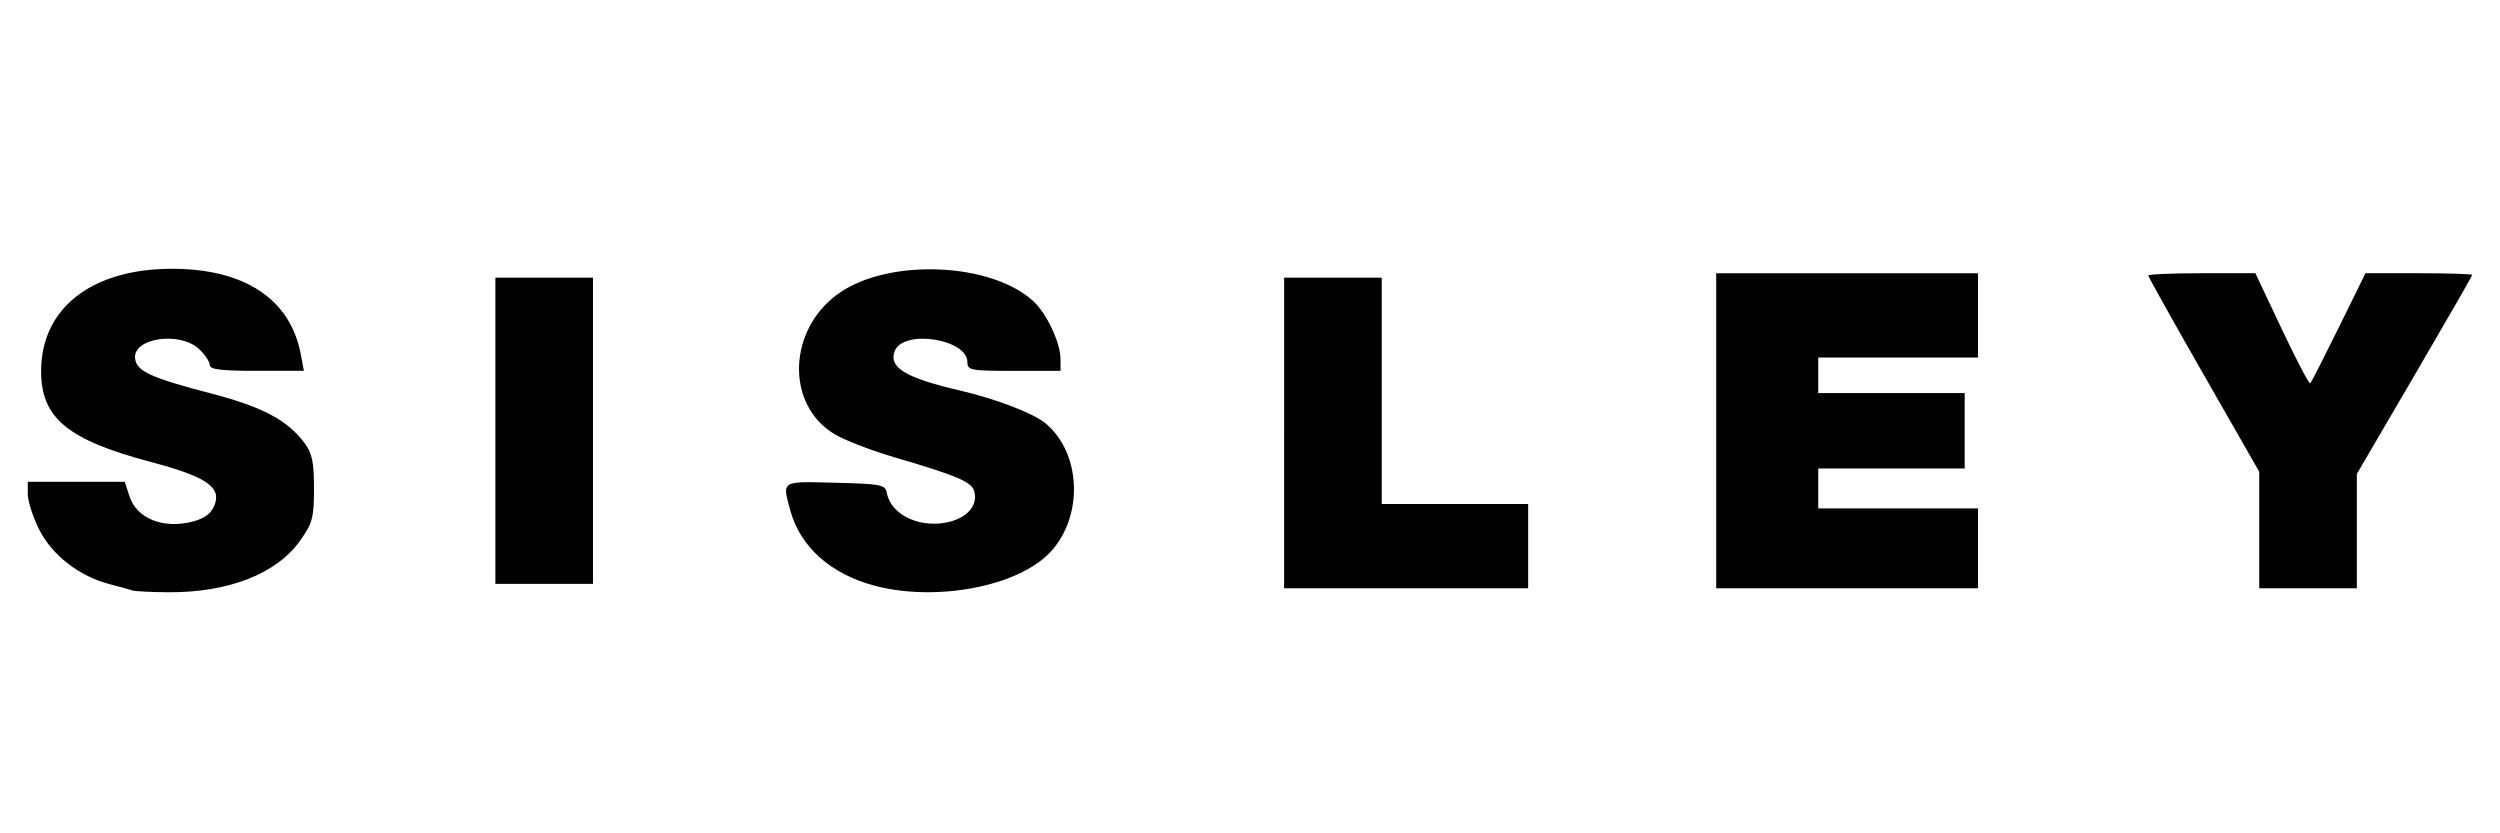 <?xml version="1.0" encoding="utf-8"?>
<!-- Generator: Adobe Illustrator 17.0.0, SVG Export Plug-In . SVG Version: 6.00 Build 0)  -->
<!DOCTYPE svg PUBLIC "-//W3C//DTD SVG 1.1//EN" "http://www.w3.org/Graphics/SVG/1.1/DTD/svg11.dtd">
<svg version="1.1" xmlns="http://www.w3.org/2000/svg" xmlns:xlink="http://www.w3.org/1999/xlink" x="0px" y="0px" width="180px"
	 height="60px" viewBox="0 0 180 60" enable-background="new 0 0 180 60" xml:space="preserve">
<g id="Layer_1" display="none">
	<polygon display="inline" fill-rule="evenodd" clip-rule="evenodd" fill="#E13A3E" points="2.067,15.324 36.39,15.324 36.39,39.2 
		2.067,39.2 2.067,15.324 	"/>
	<path display="inline" fill-rule="evenodd" clip-rule="evenodd" fill="#FFFFFF" d="M16.904,29.81
		c0.031,0.157-0.041,0.273-0.116,0.385c-0.14,0.121-0.273,0.244-0.482,0.191c-0.086-0.047-0.175-0.14-0.14-0.26
		c0.164-0.228,0.414-0.334,0.669-0.386L16.904,29.81L16.904,29.81z"/>
	<path display="inline" fill-rule="evenodd" clip-rule="evenodd" fill="#FFFFFF" d="M24.637,28.496
		c0.28,0.198,0.088,0.558,0.075,0.814c-0.256,0.419-0.947,0.553-0.814,1.176c-0.308,0.443-0.961,0.164-1.391,0.14
		c-0.14-0.048-0.349-0.075-0.359-0.262c0.045-0.314,0.441-0.332,0.574-0.622c0.243-0.372-0.109-1.016,0.314-1.29
		C23.584,28.432,24.107,28.477,24.637,28.496L24.637,28.496z"/>
	<path display="inline" fill-rule="evenodd" clip-rule="evenodd" fill="#FFFFFF" d="M17.144,28.329c0.041,0.278,0.146,0.603,0,0.859
		c-0.052,0.046-0.127,0.018-0.185,0.052c-0.157-0.33-0.321-0.661-0.553-0.958c-0.024-0.11,0.024-0.202,0.116-0.239
		C16.765,28.053,17.027,28.072,17.144,28.329L17.144,28.329z"/>
	<path display="inline" fill-rule="evenodd" clip-rule="evenodd" fill="#FFFFFF" d="M28.562,25.96
		c0.502,0.465,0.922,0.971,0.908,1.651c0.297,0.441-0.25,0.722-0.452,1.053c-0.228,0.228-0.646,0.147-0.933,0.093
		c-0.116-0.069-0.151-0.203-0.099-0.306c0.28-0.59,1.449-0.922,0.861-1.677c-0.127-0.302-0.592-0.424-0.499-0.791
		C28.417,25.978,28.493,25.895,28.562,25.96L28.562,25.96z"/>
	<path display="inline" fill-rule="evenodd" clip-rule="evenodd" fill="#FFFFFF" d="M21.454,23.424
		c1.21-0.401,2.85-0.618,3.974,0.116c0.801,0.417,1.535,1.006,2.25,1.651c0.479,0.379,0.349,1.005,0.407,1.559
		c-0.168,0.612-0.64,1.094-0.698,1.746c-0.444,0.39,0.11,1.053-0.308,1.46c-0.228,0.42,0.372,0.844-0.146,1.124
		c-0.441,0.25-1.141,0.463-1.6,0.1c-0.104-0.084-0.121-0.228-0.076-0.341c0.179-0.189,0.362-0.389,0.383-0.644
		c-0.052-0.646-0.424-1.158-0.452-1.821c-0.129-0.379-0.478-0.162-0.745-0.187c-0.693,0.03-1.565-0.226-2.082,0.31
		c-0.769,0.355-1.821,0.377-2.583-0.024c-0.138,0.013-0.233,0.168-0.308,0.263c-0.291,0.678-0.78,1.279-0.792,2.082
		c-0.086,0.233-0.332,0.278-0.551,0.284c-0.396-0.086-0.775-0.127-1.199-0.069c-0.106-0.037-0.175-0.104-0.216-0.215
		c0.175-0.495,0.601-0.896,0.676-1.439c0.11-0.417,0.11-0.964-0.099-1.337c-0.235-0.256-0.594-0.204-0.885-0.314
		c-0.209-0.065-0.407-0.158-0.623-0.216c-0.32,0.157-0.325,0.635-0.715,0.7c-0.239,0.128-0.256,0.476-0.553,0.452
		c-0.896-0.376-1.466,0.612-2.276,0.739c-0.971-0.086-1.755,0.267-2.489,0.769c-0.1,0.045-0.239,0.019-0.332-0.024
		c-0.18-0.14-0.279-0.314-0.267-0.53c0.004-0.314,0.187-0.588,0.12-0.906c-0.364-0.392-0.51-0.961-0.336-1.484
		c0.076-0.157,0.127-0.385,0.314-0.433c0.291-0.009,0.222,0.34,0.331,0.502c0.1,0.123,0.216,0.291,0.383,0.291
		c0.541-0.12,0.868-0.702,0.961-1.197c-0.041-0.513,0.657-0.659,0.667-1.152c0.024-0.409,0.194-0.825,0.526-1.053
		c0.271,0.041,0.465,0.489,0.767,0.216c0.187-0.147,0.355,0.093,0.553-0.024c1.186-0.964,2.513-1.617,4.043-1.767
		C18.931,22.58,19.936,23.912,21.454,23.424L21.454,23.424z"/>
	<path display="inline" fill-rule="evenodd" clip-rule="evenodd" fill="#FFFFFF" d="M32.967,27.512c0.064-0.035,0.174-0.035,0.239,0
		c0.301,0.116,0.133,0.495,0.144,0.722c-0.26,2.823-2.216,5.561-4.858,6.795c-1.135,0.558-2.403,0.797-3.757,0.816l-4.933-0.026
		l-0.146-0.168c0.006-0.906-0.015-1.74,0.03-2.629c0.086-0.109,0.186-0.187,0.332-0.168l5.004,0.022c2-0.082,3.901-1.256,4.81-3.114
		c0.338-0.633,0.469-1.348,0.575-2.08c0.052-0.112,0.17-0.14,0.262-0.194L32.967,27.512L32.967,27.512z"/>
	<path display="inline" fill-rule="evenodd" clip-rule="evenodd" fill="#FFFFFF" d="M7.691,27.512
		c0.093-0.028,0.168-0.017,0.237,0.052c0.256,0.204,0.112,0.57,0.216,0.839c0.303,1.888,2.036,3.74,3.882,4.233
		c0.401,0.106,0.814,0.181,1.243,0.217l5.505,0.022c0.093-0.035,0.22-0.035,0.315,0l0.168,0.192l-0.031,1.869
		c-0.017,0.284,0.177,0.743-0.161,0.908l-6.225-0.026c-3.048-0.233-6.033-2.424-7.157-5.309c-0.332-0.903-0.582-1.863-0.575-2.875
		c0.058-0.071,0.133-0.123,0.215-0.146L7.691,27.512L7.691,27.512z"/>
	<path display="inline" fill-rule="evenodd" clip-rule="evenodd" fill="#FFFFFF" d="M25.573,18.706
		c3.124,0.203,6.218,2.547,7.271,5.531c0.28,0.868,0.553,1.757,0.506,2.728l-0.191,0.14l-2.321-0.021
		c-0.069,0.034-0.175,0.034-0.239,0c-0.342-0.183-0.175-0.611-0.291-0.909c-0.325-1.89-2.018-3.794-3.897-4.287
		c-0.407-0.106-0.831-0.176-1.268-0.215l-4.188-0.026l-1.083,0.026c-0.093-0.061-0.151-0.119-0.215-0.215v-2.584l0.192-0.192
		L25.573,18.706L25.573,18.706z"/>
	<path display="inline" fill-rule="evenodd" clip-rule="evenodd" fill="#FFFFFF" d="M19.088,18.706
		c0.288,0.121,0.116,0.476,0.168,0.722c-0.048,0.678-0.024,1.419-0.031,2.082c-0.151,0.273-0.488,0.122-0.738,0.164l-4.957-0.026
		c-2.065,0.041-4.013,1.257-4.926,3.161c-0.325,0.663-0.482,1.384-0.577,2.134c-0.075,0.089-0.168,0.164-0.284,0.164l-2.157-0.021
		c-0.093,0.034-0.239,0.034-0.334,0c-0.301-0.129-0.134-0.525-0.144-0.765c0.228-3.094,2.706-6.207,5.671-7.161
		c0.78-0.233,1.572-0.424,2.42-0.476L19.088,18.706L19.088,18.706z"/>
	<path display="inline" fill-rule="evenodd" clip-rule="evenodd" d="M92.019,27.076c0.005-4.026,1.576-6.821,5.943-6.819
		c4.368,0.008,5.945,2.808,5.936,6.838l-0.008,5.396c-0.004,4.03-1.583,6.83-5.95,6.825c-4.373-0.008-5.936-2.81-5.929-6.842
		L92.019,27.076L92.019,27.076z M100.072,26.408c0.004-2.118-0.745-3.008-2.114-3.01c-1.363-0.002-2.115,0.887-2.119,3.006
		l-0.006,6.759c-0.004,2.116,0.745,3.006,2.112,3.006c1.363,0.002,2.112-0.883,2.117-3L100.072,26.408L100.072,26.408z"/>
	<polygon display="inline" fill-rule="evenodd" clip-rule="evenodd" points="102.919,18.588 93.3,18.579 93.3,15.457 102.92,15.473 
		102.919,18.588 	"/>
	<polygon display="inline" fill-rule="evenodd" clip-rule="evenodd" points="50.198,19.55 48.105,19.587 50.015,20.864 
		50.583,21.617 49.102,22.875 48.445,22.033 47.452,20.091 46.337,22.061 45.819,22.836 44.233,21.611 44.841,20.771 46.761,19.77 
		44.624,19.432 43.536,19.038 44.404,17.225 45.573,17.679 47.088,18.837 46.329,16.335 46.331,15.373 48.467,15.376 48.465,16.312 
		47.732,18.874 49.653,17.572 50.558,17.249 51.246,19.204 50.198,19.55 	"/>
	<polygon display="inline" fill-rule="evenodd" clip-rule="evenodd" points="91.36,38.963 87.091,26.085 90.941,20.588 
		86.843,20.584 82.636,27.065 82.565,27.065 82.584,15.418 78.762,15.414 78.728,38.943 82.55,38.952 82.559,32.527 84.571,29.674 
		87.556,38.963 91.36,38.963 	"/>
	<path display="inline" fill-rule="evenodd" clip-rule="evenodd" d="M62.713,30.455l-8.065-0.008l-0.002,2.663
		c-0.003,2.121,0.749,3.012,2.11,3.014c1.374,0,2.123-0.887,2.123-3.003V32.71l3.834,0.004c-0.073,3.897-1.681,6.563-5.96,6.559
		c-4.377-0.009-5.945-2.814-5.938-6.847l0.006-5.404c0.007-4.036,1.582-6.836,5.96-6.832c4.38,0.006,5.947,2.812,5.939,6.847
		L62.713,30.455L62.713,30.455z M58.888,27.308l0.002-0.958c0-2.121-0.745-3.01-2.112-3.014c-1.364,0-2.121,0.887-2.123,3.01
		l-0.003,0.956L58.888,27.308L58.888,27.308z"/>
	<path display="inline" fill-rule="evenodd" clip-rule="evenodd" d="M72.747,27.338l3.818,0.004v-0.489
		c-0.059-3.927-1.632-6.629-5.93-6.631c-4.37-0.008-5.943,2.788-5.949,6.817l-0.011,5.398c-0.004,4.028,1.561,6.834,5.93,6.838
		c4.284,0.004,5.878-2.678,5.944-6.573l-3.813-0.004v0.434c0,2.117-0.756,3.002-2.123,2.997c-1.367,0-2.117-0.887-2.117-3.003
		l0.011-6.763c0.005-2.117,0.758-3.003,2.12-3.003c1.374,0.002,2.121,0.894,2.121,3.01v0.48L72.747,27.338L72.747,27.338z"/>
	<polygon display="inline" fill-rule="evenodd" clip-rule="evenodd" points="176.606,42.489 173.403,42.488 173.462,39.291 
		176.606,39.292 176.606,42.489 	"/>
	<path display="inline" fill-rule="evenodd" clip-rule="evenodd" d="M124.219,20.411l-0.056,18.683l-3.791-0.015l0.004-1.869
		c-1.688,1.38-2.543,2.209-4.87,2.205c-2.112-0.009-3.363-1.505-3.35-3.936l0.043-15.106l4.009,0.013l-0.048,14.482
		c-0.005,0.939,0.571,1.356,1.426,1.356c0.861,0.004,1.649-0.512,2.583-1.171l0.043-14.651L124.219,20.411L124.219,20.411z"/>
	<path display="inline" fill-rule="evenodd" clip-rule="evenodd" d="M127.194,39.104l0.05-18.684l3.796,0.013l-0.004,1.873
		c1.686-1.385,2.547-2.214,4.87-2.209c2.114,0.007,3.363,1.507,3.352,3.936l-0.045,15.106l-4.007-0.013l0.045-14.482
		c0-0.939-0.571-1.354-1.425-1.359c-0.864-0.003-1.649,0.514-2.584,1.173l-0.043,14.652L127.194,39.104L127.194,39.104z"/>
	<polygon display="inline" fill-rule="evenodd" clip-rule="evenodd" points="142.276,39.145 142.35,15.222 146.355,15.235 
		146.286,39.161 142.276,39.145 	"/>
	<path display="inline" fill-rule="evenodd" clip-rule="evenodd" d="M148.536,23.68l0.013-3.197l2.217,0.008l0.018-5.036
		l4.008,0.013l-0.019,5.036l2.687,0.008l-0.013,3.193l-2.683-0.008l-0.032,10.766c-0.005,0.973,0.426,1.528,1.354,1.528l1.322,0.004
		l-0.013,3.34c-0.532,0.135-0.999,0.202-2,0.198c-3.003-0.008-4.683-1.365-4.675-4.215l0.032-11.631L148.536,23.68L148.536,23.68z"
		/>
	<path display="inline" fill-rule="evenodd" clip-rule="evenodd" d="M167.321,35.406c-0.788,0.551-1.507,0.964-2.29,0.964
		c-1.074-0.002-1.925-0.562-1.923-3.027l0.017-6.948c0.006-2.463,0.872-3.014,1.944-3.014c0.789,0.002,1.501,0.422,2.287,0.979
		L167.321,35.406L167.321,35.406z M171.317,39.236l0.073-23.924l-4.007-0.013l-0.019,6.841c-1.572-1.255-2.392-1.953-4.149-1.959
		c-2.504-0.007-4.083,1.793-4.091,5.198l-0.024,8.959c-0.015,3.404,1.555,5.21,4.057,5.223c2.007,0.003,2.973-0.654,4.297-2.28
		h0.077l-0.006,1.945L171.317,39.236L171.317,39.236z"/>
</g>
<g id="Layer_5" display="none">
	<path display="inline" fill-rule="evenodd" clip-rule="evenodd" d="M15.954,54.732c-23.506-6.812,9.082-33.122,15.76-38.865
		c7.479-4.808,17.496-14.024,27.112-7.079c0,7.079-5.476,2.938-9.082,2.938c-8.815,4.407-36.194,24.842-34.858,35.526
		c3.339,5.075,28.715-2.27,34.725-3.473c7.212-0.801,7.212-0.801,13.222-0.801c2.003,3.339,2.003,3.339,2.805,6.01
		c-0.267,0.134-0.534,0.401-0.668,0.668C48.007,50.458,31.981,53.664,15.954,54.732L15.954,54.732z M151.882,52.122
		c-3.423-3.821-5.337-7.026-7.341-10.365c-2.31,1.185-3.352,2.741-4.828,3.999c-0.467,1.587-0.421,4.057-0.753,5.882
		c-1.603,0.134-3.076-0.163-4.679-0.029c-0.133-4.14,0.081-8.754,0.081-12.894c-4.942,8.014-7.288,12.546-17.172,9.073
		c-1.469-3.74-2.003-5.877-2.137-8.548c-0.401,0-0.801,0-1.202,0.134c-4.274,6.411-10.685,16.027-18.297,7.479
		c-6.945,4.942-10.685,6.01-15.493-0.267c-8.681,5.743-11.753,4.407-14.157-4.407c0.401-9.349,1.603-23.506,6.811-30.318
		c0.668,0,1.336,0,2.137,0c1.069,1.202,2.137,2.404,3.205,3.606c-0.668,5.476-8.681,25.242-4.674,29.249
		c8.681,0,11.473-15.505,26.031-11.365c0.983,2.622-1.346,11.543,3.934,11.403c3.546-0.094,7.106-10.913,8.099-13.795
		c3.032-0.684,5.61,2.538,8.815,4.808c0.134,2.404,0.134,4.14,1.736,7.346c7.479,0,10.952-12.821,13.489-18.297
		c0.668-3.072,1.469-6.144,2.271-9.082c1.87-0.267,3.339-1.603,4.808,2.003c-0.534,5.877-2.639,13.962-2.261,21.265
		c3.205-2.671,13.613-13.385,18.555-12.45c0.134,2.805,0.134,2.805-0.267,5.209c-4.883,1.809-7.794,4.381-9.478,6.169
		c-0.171,3.501,6.66,7.714,6.658,11.039c-0.001,1.056-0.875,1.973-2.122,3.226C153.263,52.584,152.288,52.576,151.882,52.122
		L151.882,52.122z M158.459,51.26c-1.202-1.603-1.202-1.87-0.935-2.938c2.671-0.935,6.544-1.603,8.681-4.407
		c-1.336-4.274-7.613-1.202-7.613-8.147c2.805-4.808,7.613-6.811,13.356-5.209c0.133,0.801,0.267,1.603,0.401,2.538
		c-3.339,0.935-5.209-0.134-7.479,1.603c0,2.671,3.873,2.404,7.079,4.675C174.887,48.322,164.87,50.191,158.459,51.26L158.459,51.26
		z M89.358,45.918c-1.838,0.061-2.963-1.479-2.938-2.671c0.082-3.749,5.99-6.64,7.492-5.89c0.134,2.003-0.014,3.766,0.12,5.903
		C93.366,43.776,91.361,45.851,89.358,45.918L89.358,45.918z"/>
</g>
<g id="Layer_6" display="none">
	<path display="inline" fill-rule="evenodd" clip-rule="evenodd" fill="#019648" d="M102.957,50.334V38.82
		c0-2.583-2.364-4.582-4.86-4.582c-2.495,0-4.874,1.999-4.874,4.582v11.514h-3.765V38.82c0-4.597,4.101-8.377,8.639-8.377
		c4.524,0,8.625,3.78,8.625,8.377v11.514H102.957L102.957,50.334z"/>
	<polygon display="inline" fill-rule="evenodd" clip-rule="evenodd" fill="#019648" points="127.284,50.334 127.284,9.005 
		131.049,9.005 131.049,15.397 133.72,15.397 133.72,19.308 131.049,19.308 131.049,50.334 127.284,50.334 	"/>
	<polygon display="inline" fill-rule="evenodd" clip-rule="evenodd" fill="#019648" points="134.202,50.334 134.202,9.005 
		137.967,9.005 137.967,15.397 140.623,15.397 140.623,19.308 137.967,19.308 137.967,50.334 134.202,50.334 	"/>
	<path display="inline" fill-rule="evenodd" clip-rule="evenodd" fill="#019648" d="M173.823,50.334V38.82
		c0-2.583-2.379-4.582-4.874-4.582c-2.496,0-4.874,1.999-4.874,4.582v11.514h-3.765V38.82c0-4.597,4.101-8.377,8.639-8.377
		c4.524,0,8.639,3.78,8.639,8.377v11.514H173.823L173.823,50.334z"/>
	<polygon display="inline" fill-rule="evenodd" clip-rule="evenodd" fill="#019648" points="21.555,38.82 19.293,37.506 
		17.031,38.82 19.293,40.104 21.555,38.82 	"/>
	<path display="inline" fill-rule="evenodd" clip-rule="evenodd" fill="#019648" d="M85.431,45.489v4.188
		c-1.357,0.686-2.758,0.992-4.29,0.992c-5.619,0-10.201-4.699-10.201-10.303c0-5.648,4.612-10.216,10.274-10.216
		c3.298,0,6.29,1.664,8.245,4.261L76.966,45.445c1.211,1.095,2.7,1.664,4.349,1.664C82.847,47.109,84.278,46.467,85.431,45.489
		L85.431,45.489z M75.055,42.687l9.121-8.128c-0.919-0.54-2.014-0.701-3.065-0.701c-3.517,0-6.29,2.86-6.479,6.348
		C74.588,41.082,74.763,41.87,75.055,42.687L75.055,42.687z"/>
	<path display="inline" fill-rule="evenodd" clip-rule="evenodd" fill="#019648" d="M122.352,45.489v4.188
		c-1.372,0.686-2.758,0.992-4.29,0.992c-5.618,0-10.201-4.699-10.201-10.303c0-5.648,4.612-10.216,10.274-10.216
		c3.298,0,6.29,1.664,8.231,4.261l-12.477,11.033c1.211,1.095,2.685,1.664,4.334,1.664
		C119.754,47.109,121.199,46.467,122.352,45.489L122.352,45.489z M111.961,42.687l9.135-8.128c-0.919-0.54-2.014-0.701-3.064-0.701
		c-3.532,0-6.305,2.86-6.48,6.348C111.509,41.082,111.669,41.87,111.961,42.687L111.961,42.687z"/>
	<path display="inline" fill-rule="evenodd" clip-rule="evenodd" fill="#019648" d="M49.954,9.005h3.765v23.627
		c1.591-1.795,3.853-2.627,6.261-2.627c5.692,0,10.245,4.655,10.245,10.288c0,5.764-4.539,10.172-10.303,10.172
		c-5.837,0-9.967-4.276-9.967-10.07V9.005L49.954,9.005z M60.067,33.814c-3.517,0-6.348,3.021-6.348,6.494
		c0,3.473,2.831,6.494,6.348,6.494c3.517,0,6.333-3.021,6.333-6.494C66.401,36.835,63.599,33.814,60.067,33.814L60.067,33.814z"/>
	<path display="inline" fill-rule="evenodd" clip-rule="evenodd" fill="#019648" d="M149.189,29.976
		c5.575,0,10.245,4.67,10.245,10.245c0,5.575-4.655,10.245-10.245,10.245c-5.575,0-10.23-4.67-10.23-10.245
		C138.959,34.646,143.629,29.976,149.189,29.976L149.189,29.976z M149.218,33.683c-3.561,0-6.538,2.977-6.538,6.538
		c0,3.561,2.977,6.552,6.538,6.552c3.561,0,6.553-2.977,6.553-6.552C155.771,36.66,152.794,33.683,149.218,33.683L149.218,33.683z"
		/>
</g>
<g id="Layer_8">
	<path id="path2384" fill="#010101" d="M9.508,42.508c-0.176-0.064-0.903-0.267-1.616-0.45c-2.173-0.557-4.156-2.095-5.073-3.934
		C2.369,37.22,2,36.077,2,35.584v-0.896h3.49h3.489l0.353,1.069c0.529,1.603,2.492,2.361,4.604,1.778
		c0.84-0.232,1.29-0.583,1.52-1.187c0.489-1.286-0.619-2.032-4.584-3.083c-6.008-1.592-7.912-3.168-7.912-6.544
		c0-4.525,3.637-7.369,9.425-7.369c5.233,0,8.528,2.19,9.274,6.165l0.222,1.183h-3.39c-2.602,0-3.39-0.098-3.39-0.424
		c0-0.233-0.342-0.745-0.76-1.138c-1.402-1.317-4.825-0.797-4.611,0.701c0.129,0.902,1.144,1.364,5.486,2.496
		c3.693,0.963,5.495,1.923,6.723,3.58c0.536,0.724,0.669,1.368,0.669,3.247c0,2.096-0.103,2.491-0.973,3.729
		c-1.702,2.423-5.19,3.791-9.57,3.751C10.834,42.634,9.684,42.573,9.508,42.508z M62.943,42.163
		c-3.139-0.841-5.326-2.796-6.037-5.398c-0.596-2.183-0.719-2.107,3.238-2.007c3.301,0.083,3.6,0.142,3.707,0.729
		c0.3,1.64,2.524,2.632,4.61,2.056c1.293-0.357,1.975-1.257,1.674-2.207c-0.208-0.656-1.283-1.107-5.753-2.415
		c-1.581-0.463-3.487-1.195-4.234-1.627c-3.638-2.105-3.451-7.666,0.345-10.241c3.639-2.468,10.897-2.138,13.91,0.633
		c0.953,0.876,1.942,2.974,1.952,4.138l0.007,0.879h-3.355c-3.129,0-3.355-0.043-3.355-0.632c0-1.678-4.624-2.379-5.232-0.794
		c-0.453,1.181,0.783,1.931,4.663,2.831c2.632,0.61,5.336,1.649,6.215,2.387c2.561,2.151,2.723,6.686,0.329,9.254
		C73.317,42.227,67.393,43.355,62.943,42.163z M92.457,31.174V19.993h3.514h3.514v8.147v8.147h5.271h5.272v3.035v3.035h-8.786
		h-8.786V31.174z M123.567,31.015V19.673h9.425h9.425v3.035v3.035h-5.751h-5.751v1.278v1.278h5.272h5.271v2.716v2.716h-5.271h-5.272
		v1.438v1.438h5.751h5.751v2.875v2.875h-9.425h-9.425V31.015z M162.665,38.159v-4.197l-3.994-6.979
		c-2.196-3.838-3.994-7.053-3.994-7.145s1.735-0.166,3.855-0.166h3.855l1.907,4.035c1.049,2.219,1.97,3.973,2.046,3.896
		s1.002-1.893,2.057-4.035l1.918-3.896h3.842c2.113,0,3.842,0.055,3.842,0.123c0,0.068-1.869,3.319-4.153,7.225l-4.153,7.103v4.116
		v4.116h-3.514h-3.514V38.159z M35.667,31.015V19.993h3.514h3.514v11.022v11.022h-3.514h-3.514V31.015z"/>
</g>
<g id="Layer_7" display="none">
	<path display="inline" fill-rule="evenodd" clip-rule="evenodd" fill="#019648" d="M24.736,50.334
		c-0.16-2.962-2.364-5.297-5.443-5.297c-3.065,0-5.268,2.335-5.429,5.297h-3.59c0.234-3.006,1.474-6.275,4.393-7.661l0.861-0.409
		l0.19-0.102l-2.233-1.284L1.168,47.999v-4.539l8.318-4.787l-8.318-4.684v-4.51l12.04,7.107l2.145-1.255
		c-5.371-3.138-9.88-6.786-9.88-13.645c0-7.603,6.275-13.601,13.82-13.601c7.545,0,13.82,5.998,13.82,13.601
		c0,6.859-4.509,10.507-9.88,13.645l2.145,1.255l12.039-7.107v4.51l-8.303,4.684l8.303,4.787v4.539l-12.317-7.122l-2.218,1.284
		l0.175,0.102l0.875,0.409c2.904,1.386,4.145,4.655,4.378,7.661H24.736L24.736,50.334z M19.293,33.114
		c4.772-2.306,10.055-5.312,10.055-11.31c0-5.473-4.582-9.953-10.04-9.953c-5.472,0-10.07,4.48-10.07,9.953
		c0,3.006,1.314,5.356,3.546,7.282C13.412,29.64,18.724,33.391,19.293,33.114L19.293,33.114z"/>
</g>
<g id="Layer_4" display="none">
	<g display="inline">
		<path d="M89.11,12.76c11.709,0,21.277,9.137,21.277,20.329s-9.568,20.329-21.277,20.329c-11.723,0-21.277-9.137-21.277-20.329
			S77.387,12.76,89.11,12.76z"/>
		<path fill="#FFF200" d="M89.11,13.449c11.335,0,20.573,8.821,20.573,19.639s-9.238,19.639-20.573,19.639
			s-20.587-8.821-20.587-19.639S77.775,13.449,89.11,13.449z"/>
		<path d="M115.315,36.048c-1.092,12.901-12.6,23.102-26.55,23.102c-12.556,0-23.13-8.261-25.917-19.294l3.074-0.23
			c3.606,9.295,12.499,15.89,22.843,15.89c11.565,0,21.306-8.246,23.892-19.266L115.315,36.048z"/>
		<path d="M61.383,18.779v-1.968h1.552v1.968H61.383L61.383,18.779z M61.383,13.708v-2.83c0.259,0.172,0.488,0.445,0.488,0.876
			v1.954H61.383z M45.996,15.03h0.115c2.27,0.057,1.753-1.681,1.753-5.043c0-3.319,0.46-4.985-1.868-5V1.338h2.184
			c2.974,0,5.028,2.026,5.028,3.046l-0.057,11.407c0,1.681-1.796,2.988-4.64,2.988h-2.514V15.03L45.996,15.03z M61.383,10.878v2.83
			l-1.25,0.014c-0.014-1.293-0.33-1.394-0.761-1.394c-0.431,0.014-0.761,0.316-0.761,1.379v3.189h0.718v1.882h-4.195v-1.882h0.503
			v-4.195h-0.503v-1.896h3.347v0.977c0.158-0.388,1.006-1.149,2.098-1.192C60.664,10.59,61.052,10.662,61.383,10.878L61.383,10.878z
			 M61.383,16.811h-0.488v1.968h0.488V16.811z M44.071,14.987l1.925,0.043v3.75h-8.534v-3.491h0.56
			c0.517,0.029,0.718-0.302,0.718-0.661V5.49c0.014-0.46-0.287-0.589-0.79-0.632l-0.488-0.029V1.338h8.534v3.649
			c-0.014,0-0.029,0-0.029,0h-1.896V14.987z"/>
		<path d="M109.382,36.537c-1.681,8.893-9.87,15.688-19.654,15.688c-7.226,0-13.576-3.692-17.082-9.195
			c3.175,2.485,8.864,9.295,20.961,7.255c-4.669-1.192-10.401-1.781-16.148-7.528C90.992,42.915,100.791,39.783,109.382,36.537z"/>
		<g>
			<path fill="#FFF200" d="M99.426,11.409h0.072c-0.029,0.158-0.043,0.302-0.072,0.46V11.409L99.426,11.409z M99.426,12.674
				l0.761,0.776c-0.201,1.523-0.402,3.031-0.603,4.554l2.256,0.129c0.603-0.503,1.207-1.02,1.81-1.523l2.083,1.58
				c0.632-0.575,1.25-1.164,1.882-1.753c-0.273-0.431-0.56-0.848-0.848-1.279c0.072-0.388,0.158-0.79,0.244-1.178l0.316,0.359
				l1.667,0.144c0.129-0.761,0.273-1.537,0.402-2.299c-0.776-0.374-1.537-0.733-2.313-1.106c-1.063-0.029-2.126-0.072-3.189-0.101
				c0.101,0.56,0.201,1.106,0.316,1.667l0.014,0.144l-0.503,2.572c-0.273-0.043-0.546-0.101-0.819-0.144
				c0.115-0.56,0.215-1.135,0.33-1.695l0.23-1.537l-3.319-1.149c-0.244,0.532-0.488,1.049-0.718,1.58V12.674L99.426,12.674z
				 M101.566,7.717l0.905-0.215l0.144-0.014l0.172,0.014l0.172,0.043l0.158,0.072l0.144,0.101l0.115,0.129l0.086,0.158
				c0.072,0.187,0.115,0.374,0.158,0.575l0.115,0.575v0.172l-0.057,0.172l-0.072,0.158l-0.101,0.129l-0.129,0.115l-0.158,0.101
				c-0.388,0.129-0.805,0.201-1.192,0.302l-0.144,0.014h-0.187l-0.172-0.057l-0.144-0.072l-0.144-0.101l-0.115-0.129L101.02,9.8
				c-0.101-0.316-0.172-0.661-0.244-1.006l-0.029-0.129l0.014-0.187l0.043-0.172l0.086-0.158l0.101-0.129l0.129-0.115l0.144-0.101
				L101.566,7.717z M78.68,12.717c0.402,0.144,0.805,0.287,1.207,0.417l-0.215,1.537c-0.115,0.575-0.23,1.149-0.345,1.71
				l1.092,0.172l0.517-2.615l-0.029-0.129l-0.302-1.681l3.189,0.101c0.761,0.374,1.523,0.747,2.299,1.106l-0.101-2.011l-0.905-1.911
				c1.121-1.006,2.256-2.011,3.376-3.017l0.201,3.778c1.063-0.661,2.141-1.336,3.189-1.997c0.086,1.192,0.158,2.37,0.244,3.563
				l2.212-4.166l3.003,0.115v1.796l-1.25,0.805c-0.287,0.215-0.56,0.417-0.848,0.618l-1.609,4.224
				c0.776-0.546,1.552-1.092,2.327-1.638l-0.46-0.172l0.172-1.911h3.778v0.46c-0.244,1.293-0.474,2.586-0.718,3.865l0.532,0.977
				c-0.474,1.049-0.963,2.083-1.451,3.132l-1.408-1.408l-1.523,0.603c-0.575-0.474-1.149-0.963-1.724-1.437l-0.23-1.006
				l-2.514,2.442L89.8,16.61l-0.101,0.072v0.963l-1.58,0.79c-0.632-0.819-1.279-1.638-1.911-2.457l-0.115-2.586l-0.402,2.256
				l-1.667-0.144l-0.316-0.374c-0.086,0.402-0.158,0.805-0.244,1.192l0.862,1.279l-1.882,1.753l-2.227-1.695l-1.537,1.293V12.717
				L78.68,12.717z M99.426,12.415c-0.029,0.057-0.057,0.115-0.086,0.187l0.086,0.072V12.415L99.426,12.415z M78.68,11.409
				l0.977-0.244l0.144-0.101l0.129-0.115l0.115-0.144l0.072-0.158l0.043-0.158l0.014-0.172l-0.129-0.589
				c-0.043-0.187-0.086-0.388-0.158-0.575L79.801,9.01l-0.115-0.129L79.557,8.78l-0.158-0.086l-0.172-0.043l-0.172-0.014
				L78.91,8.665l-0.23,0.057V11.409z M76.066,18.837c0.172-1.408,0.359-2.816,0.546-4.224l-0.848-0.862l0.805-1.753
				c0.704,0.244,1.408,0.474,2.112,0.718v6.235l-0.417,0.345l-1.767-0.101l0.23,0.187c-1.207,0.819-2.414,1.638-3.606,2.457
				c-0.345-0.948-0.69-1.911-1.034-2.859c-0.172,0-0.345-0.014-0.517-0.014l-1.034,3.204l-3.017-2.557l0.675-1.695l1.034,0.215
				l1.207-2.931l1.02-2.615l0.833-1.609l0.79-1.178l1.896-0.158v8.275L76.066,18.837L76.066,18.837z M78.68,8.723l-0.675,0.158
				l-0.302,0.086l-0.158,0.086l-0.129,0.115l-0.101,0.144L77.244,9.47l-0.057,0.172v0.172l0.014,0.144
				c0.072,0.33,0.144,0.69,0.259,1.006l0.086,0.158l0.115,0.129l0.144,0.101l0.158,0.072l0.172,0.043l0.172,0.014l0.144-0.014
				l0.23-0.057V8.723z"/>
			<path d="M95.058,18.219v-1.322c0.23,0.014,0.445,0.029,0.675,0.043c0.23-0.388,0.46-0.761,0.69-1.149
				c-0.115-0.101-0.23-0.187-0.345-0.273c-0.345,0.23-0.675,0.474-1.02,0.718v-1.279c0.546-0.388,1.092-0.761,1.638-1.149
				c0.014-0.244,0.043-0.503,0.057-0.747c-0.172-0.072-0.359-0.144-0.546-0.201c0.029-0.259,0.057-0.503,0.072-0.747
				c0.805,0,1.595,0,2.385,0c-0.23,1.236-0.445,2.485-0.675,3.735c0.158,0.302,0.316,0.603,0.474,0.891
				c-0.302,0.632-0.589,1.279-0.891,1.911c-0.33-0.345-0.675-0.675-1.02-1.02C96.05,17.817,95.561,18.018,95.058,18.219
				L95.058,18.219z M95.058,10.174V8.306c0.517,0.014,1.049,0.029,1.566,0.057c0,0.244,0,0.488,0,0.747
				c-0.316,0.201-0.632,0.402-0.948,0.603C95.461,9.872,95.259,10.016,95.058,10.174L95.058,10.174z M100.503,11.697
				c0.733,0.244,1.465,0.503,2.184,0.747c-0.043,0.316-0.086,0.646-0.129,0.963c-0.158,0.79-0.316,1.58-0.474,2.385
				c0.402,0.057,0.805,0.129,1.221,0.201c-0.575,0.474-1.135,0.948-1.71,1.437c-0.402-0.029-0.819-0.057-1.221-0.072
				c0.187-1.394,0.359-2.773,0.546-4.166c-0.259-0.244-0.503-0.488-0.747-0.747C100.288,12.199,100.388,11.941,100.503,11.697
				L100.503,11.697z M101.609,8.421c0.33-0.072,0.661-0.158,0.991-0.23c0.115-0.029,0.215,0.043,0.244,0.144
				c0.072,0.273,0.129,0.532,0.187,0.805c0.029,0.101-0.029,0.215-0.144,0.244c-0.33,0.072-0.661,0.158-0.991,0.23
				c-0.115,0.029-0.23-0.043-0.244-0.144c-0.072-0.273-0.129-0.532-0.201-0.79C101.423,8.565,101.495,8.45,101.609,8.421
				L101.609,8.421z M104.741,11.697c0.718,0.029,1.451,0.043,2.169,0.072c0.575,0.273,1.135,0.546,1.71,0.819
				c-0.072,0.388-0.144,0.761-0.201,1.149c-0.259-0.014-0.503-0.043-0.747-0.057c-0.187-0.215-0.374-0.417-0.546-0.618
				c-0.23,0.072-0.46,0.129-0.69,0.201c-0.129,0.69-0.273,1.365-0.402,2.054c0.23,0.33,0.445,0.675,0.675,1.02
				c-0.345,0.316-0.675,0.632-1.02,0.948c-0.474-0.359-0.948-0.733-1.437-1.092c0.23-1.135,0.46-2.27,0.69-3.405
				C104.871,12.429,104.799,12.056,104.741,11.697z M72.273,12.487c0.345-0.704,0.733-1.379,1.192-2.011
				c0.273-0.029,0.546-0.057,0.819-0.072c0,2.615,0,5.229,0,7.844c0.431,0.359,0.862,0.718,1.293,1.077
				c-0.704,0.488-1.408,0.963-2.112,1.437c-0.302-0.819-0.589-1.638-0.891-2.457c-0.101,0-0.201,0-0.302-0.014v-1.724
				c0.187,0.043,0.388,0.072,0.575,0.101c-0.115-0.589-0.23-1.178-0.345-1.767c-0.072,0.158-0.158,0.302-0.23,0.46V12.487
				L72.273,12.487z M95.058,8.306v1.868c-0.144,0.101-0.273,0.201-0.417,0.302c-0.704,1.839-1.408,3.678-2.112,5.517
				c-0.589,0.56-1.164,1.135-1.753,1.71c-0.187-0.761-0.359-1.508-0.546-2.256c-0.402,0.302-0.819,0.589-1.221,0.891
				c0,0.287,0,0.589,0,0.876c-0.23,0.115-0.46,0.23-0.69,0.345c-0.474-0.618-0.948-1.221-1.437-1.839
				c-0.057-1.523-0.129-3.046-0.201-4.569c-0.244-0.517-0.503-1.049-0.747-1.566c0.632-0.575,1.279-1.135,1.911-1.71
				c0.086,1.71,0.187,3.419,0.273,5.115c0.158,0,0.316,0,0.474,0c0.273-0.359,0.546-0.718,0.819-1.092
				c-0.115-0.388-0.23-0.761-0.345-1.149c0.733-0.46,1.465-0.919,2.184-1.365c0.086,1.336,0.172,2.672,0.259,4.023
				c0.115,0.086,0.23,0.172,0.345,0.273c0.948-1.796,1.911-3.592,2.859-5.387C94.828,8.292,94.943,8.292,95.058,8.306L95.058,8.306z
				 M95.058,14.958c-0.532,0.374-1.049,0.733-1.566,1.106c0.086,0.388,0.172,0.761,0.273,1.149c0.402,0.345,0.819,0.69,1.221,1.034
				c0.029-0.014,0.043-0.029,0.072-0.029v-1.322c-0.086,0-0.187-0.014-0.273-0.014c0.043-0.187,0.086-0.374,0.129-0.546
				c0.057-0.043,0.101-0.072,0.144-0.101V14.958L95.058,14.958z M76.942,12.86c0.718,0.244,1.451,0.488,2.184,0.747
				c-0.057,0.316-0.101,0.632-0.144,0.948c-0.158,0.805-0.316,1.595-0.474,2.385c0.402,0.072,0.819,0.144,1.221,0.215
				c-0.56,0.474-1.135,0.948-1.695,1.422c-0.417-0.014-0.819-0.043-1.236-0.072c0.187-1.379,0.374-2.758,0.546-4.152
				c-0.244-0.244-0.503-0.503-0.747-0.747C76.712,13.349,76.827,13.105,76.942,12.86L76.942,12.86z M78.034,9.585
				c0.33-0.086,0.661-0.158,0.991-0.244c0.115-0.014,0.23,0.043,0.259,0.158c0.057,0.259,0.115,0.532,0.187,0.79
				c0.029,0.115-0.043,0.23-0.158,0.244c-0.33,0.086-0.661,0.158-0.991,0.244c-0.101,0.029-0.215-0.043-0.244-0.144
				c-0.057-0.273-0.129-0.532-0.187-0.805C77.861,9.728,77.933,9.613,78.034,9.585L78.034,9.585z M81.439,12.86
				c0.733,0.014,1.451,0.043,2.184,0.057c0.56,0.273,1.135,0.546,1.695,0.819c-0.057,0.388-0.129,0.776-0.201,1.164
				c-0.244-0.029-0.503-0.043-0.747-0.072c-0.187-0.201-0.359-0.402-0.546-0.603c-0.23,0.057-0.46,0.129-0.675,0.201
				c-0.144,0.675-0.273,1.365-0.417,2.04c0.23,0.345,0.46,0.69,0.69,1.02c-0.345,0.316-0.69,0.646-1.034,0.963
				c-0.474-0.374-0.948-0.733-1.422-1.092c0.23-1.135,0.445-2.27,0.675-3.405C81.568,13.579,81.51,13.22,81.439,12.86z
				 M68.351,19.397c0.086-0.23,0.187-0.445,0.273-0.675c0.345,0.057,0.675,0.129,1.02,0.201c0.474-1.164,0.963-2.313,1.437-3.477
				c0.359-1.006,0.733-1.997,1.192-2.96v2.873c-0.201,0.374-0.388,0.733-0.589,1.106c0.201,0.043,0.388,0.072,0.589,0.101v1.724
				c-0.402-0.014-0.805-0.029-1.192-0.043c-0.302,0.905-0.589,1.81-0.891,2.715C69.572,20.446,68.968,19.929,68.351,19.397z"/>
		</g>
		<g>
			<path d="M136.851,23.621l3.663-2.557c0.445-0.474,0.718-0.905,0.776-1.35l-4.439,3.118V23.621L136.851,23.621z M136.851,22.026
				v-0.805l4.094-2.873c0.129,0.215,0.215,0.417,0.273,0.603L136.851,22.026L136.851,22.026z M136.851,20.432v-0.805l3.362-2.356
				l0.374,0.532L136.851,20.432L136.851,20.432z M136.851,18.823l2.974-2.083l-1.365-1.911c-0.488-0.445-1.006-0.675-1.609-0.618
				V18.823z M133.245,26.15l3.606-2.529v-0.79l-3.606,2.514V26.15L133.245,26.15z M136.851,14.211v4.612l-0.733,0.517l-0.546-0.819
				c-0.302-0.359-0.862-0.33-1.379,0.043l-0.948,0.675v-2.945l2.126-1.451C135.931,14.455,136.406,14.254,136.851,14.211
				L136.851,14.211z M136.851,19.627v0.805l-3.606,2.514v-0.805l1.35-0.934c0.187,0.101,0.402,0.158,0.603,0.129l0.934-0.661
				c0.215-0.187,0.287-0.474,0.259-0.733L136.851,19.627L136.851,19.627z M136.851,21.222v0.805l-3.606,2.514v-0.79L136.851,21.222
				L136.851,21.222z M133.245,21.351l0.79-0.56c-0.101-0.086-0.172-0.172-0.244-0.244l-0.546,0.374V21.351L133.245,21.351z
				 M133.245,14.656c0.014,0.014,0.014,0.014,0.014,0.014l3.074-2.198l-2.126-3.06l-0.963,0.69V14.656z M132.469,25.891l0.374,0.546
				l0.402-0.287v-0.805L132.469,25.891L132.469,25.891z M133.245,10.102v4.554c-0.402-0.129-0.805-0.532-1.192-0.402l-1.106,0.761
				c-0.23,0.33-0.287,0.417-0.029,0.848l0.589,0.848c0.359,0.302,0.891,0.215,1.336-0.129l0.402-0.287v2.945l-2.126,1.494
				c-0.948,0.517-1.724,0.704-2.873-0.431l-2.126-3.003c-0.215-0.33-0.33-0.661-0.345-0.977v-0.158
				c0.029-0.445,0.244-0.876,0.675-1.293L133.245,10.102L133.245,10.102z M133.245,20.92l-2.845,1.997l0.201,0.287l2.643-1.853
				V20.92L133.245,20.92z M133.245,22.141v0.805l-1.896,1.336l-0.374-0.546L133.245,22.141L133.245,22.141z M133.245,23.75v0.79
				l-1.149,0.819l-0.374-0.546L133.245,23.75z"/>
			<path d="M66.957,38.203c-0.273,0.259-0.575,0.474-0.905,0.661c-0.101,0.057-0.215,0.115-0.33,0.158v-0.819H66.957L66.957,38.203z
				 M65.722,37.557v-0.661h6.68v0.661H65.722L65.722,37.557z M65.722,36.235v-0.647h6.68v0.647H65.722L65.722,36.235z
				 M65.722,34.928v-0.345c0.546-0.029,1.006-0.273,1.35-0.747c0.359-0.46,0.532-1.092,0.532-1.896c0-0.79-0.172-1.422-0.532-1.896
				c-0.345-0.46-0.805-0.704-1.35-0.733v-3.563c0.057,0.029,0.115,0.043,0.158,0.072c0.546,0.23,1.077,0.69,1.58,1.379v-1.25h0.215
				h3.75v7.614c-0.043,1.02,0.503,1.02,0.977,1.02v0.345H65.722L65.722,34.928z M72.402,38.203v0.661h-0.23H67.46v-0.661H72.402z
				 M65.722,39.022c-0.474,0.201-0.991,0.287-1.566,0.287l-0.215,0.029c-1.192-0.014-2.169-0.388-2.945-1.135h4.727V39.022
				L65.722,39.022z M65.722,25.747v3.563h-0.014c-0.603,0.043-1.063,0.302-1.365,0.776c-0.302,0.488-0.474,1.02-0.517,1.609
				c0,0.043,0,0.086,0,0.115c0,0.043,0,0.086,0,0.129c0,0.675,0.158,1.264,0.46,1.796c0.302,0.532,0.776,0.819,1.422,0.848h0.014
				v0.345h-6.494c-0.201-0.79-0.302-1.638-0.302-2.543c0-0.201,0-0.431,0.014-0.661s0.043-0.46,0.072-0.69
				c0.158-1.394,0.632-2.672,1.408-3.836c0.79-1.149,1.954-1.724,3.52-1.724h0.215C64.702,25.474,65.233,25.56,65.722,25.747
				L65.722,25.747z M65.722,35.588v0.647h-6.034c-0.086-0.201-0.172-0.431-0.259-0.647H65.722L65.722,35.588z M65.722,36.896v0.661
				h-5.287c-0.072-0.115-0.144-0.215-0.215-0.33c-0.072-0.101-0.144-0.215-0.201-0.33H65.722z"/>
			<path d="M108.951,36.494v-0.79l1.322-0.345c0,0,0,0-0.014,0.014C109.899,35.804,109.454,36.177,108.951,36.494L108.951,36.494z
				 M108.951,35.028v-0.675l2.169-0.589c-0.072,0.273-0.172,0.517-0.287,0.761L108.951,35.028L108.951,35.028z M108.951,33.678
				v-0.675l2.284-0.618c0.029,0.23,0.029,0.46,0,0.675L108.951,33.678L108.951,33.678z M108.951,32.313v-1.437l1.853-0.488
				l0.259,1.006c0.043,0.115,0.057,0.23,0.086,0.33L108.951,32.313L108.951,32.313z M108.951,29.468v-5.143
				c0.259,0.417,0.46,0.891,0.603,1.437l0.891,3.304L108.951,29.468z M108.951,24.325v5.143l-2.356,0.632V22.63
				c0.086,0.029,0.187,0.057,0.273,0.086C107.773,23.032,108.462,23.564,108.951,24.325L108.951,24.325z M108.951,30.876v1.437
				l-1.882,0.503c-0.014-0.158-0.057-0.33-0.101-0.517l-0.23-0.833L108.951,30.876L108.951,30.876z M108.951,33.002v0.675
				l-2.356,0.632v-0.057c0.187-0.144,0.33-0.316,0.402-0.532c0.029-0.072,0.043-0.144,0.057-0.215L108.951,33.002L108.951,33.002z
				 M108.951,34.353v0.675l-2.356,0.632v-0.675L108.951,34.353L108.951,34.353z M108.951,35.703v0.79
				c-0.603,0.359-1.307,0.661-2.112,0.876c-0.086,0.014-0.172,0.043-0.244,0.057v-1.092L108.951,35.703z M104.31,28.003l1.408-0.374
				l-0.144-0.503c-0.187-0.733-0.417-1.221-0.675-1.465c-0.144-0.144-0.345-0.23-0.589-0.23v-2.988
				c0.819-0.086,1.58-0.014,2.284,0.187V30.1l-2.284,0.603V28.003L104.31,28.003z M106.595,34.252v0.057l-0.215,0.057
				C106.451,34.324,106.523,34.295,106.595,34.252L106.595,34.252z M106.595,34.985v0.675l-2.284,0.618v-0.69L106.595,34.985
				L106.595,34.985z M106.595,36.335v1.092c-0.805,0.187-1.566,0.259-2.284,0.201v-0.675L106.595,36.335L106.595,36.335z
				 M104.31,34.913v-0.675l0.402-0.101c0.043,0.057,0.101,0.115,0.158,0.172c0.23,0.187,0.503,0.259,0.862,0.23L104.31,34.913
				L104.31,34.913z M104.31,33.563V33.39c0.029,0.057,0.043,0.101,0.057,0.158L104.31,33.563z M102.946,28.362l1.365-0.359v2.701
				l-0.675,0.187l0.575,2.141c0.029,0.129,0.072,0.244,0.101,0.359v0.172l-4.008,1.077c-0.043-0.115-0.086-0.244-0.115-0.359
				l-1.508-5.66c-0.115-0.388-0.172-0.776-0.187-1.135v-0.33c0.043-0.905,0.374-1.724,1.006-2.457
				c0.79-0.934,1.939-1.595,3.419-1.997c0.474-0.129,0.948-0.215,1.394-0.259v2.988c-0.172-0.014-0.388,0.014-0.618,0.072
				c-0.934,0.259-1.221,1.049-0.876,2.37L102.946,28.362L102.946,28.362z M104.31,34.238l-3.764,1.006
				c0.101,0.215,0.215,0.402,0.345,0.589l3.419-0.919V34.238L104.31,34.238z M104.31,35.588v0.69l-2.313,0.618
				c-0.23-0.144-0.445-0.316-0.646-0.503L104.31,35.588L104.31,35.588z M104.31,36.953v0.675c-0.488-0.043-0.963-0.144-1.408-0.302
				L104.31,36.953z"/>
			<path d="M92.616,20.604l1.25-0.115l0.316,3.563c0.158,0.517,0.431,0.79,1.063,0.833l0.302,3.376l-0.862,0.402l-0.259,0.977
				l0.273,3.031c0.172,0.632,0.661,1.236,1.667,1.135l0.029,0.445l-3.778,0.33V20.604L92.616,20.604z M92.616,38.519v-0.646
				l4.066-0.359l0.057,0.646L92.616,38.519L92.616,38.519z M92.616,37.212v-0.661l3.951-0.345l0.057,0.646L92.616,37.212
				L92.616,37.212z M92.616,35.89v-0.646l3.836-0.345l0.057,0.661L92.616,35.89z M88.78,34.913l-0.043-0.431
				c0.991-0.086,1.379-0.761,1.437-1.422l-0.259-3.031l-0.417-0.919l-0.919-0.244l-0.287-3.376c0.603-0.144,0.833-0.474,0.891-1.006
				l-0.302-3.563l3.735-0.316v13.979L88.78,34.913L88.78,34.913z M92.616,35.244v0.646l-3.721,0.33l-0.057-0.646L92.616,35.244
				L92.616,35.244z M92.616,36.551v0.661l-3.606,0.316l-0.057-0.646L92.616,36.551L92.616,36.551z M92.616,37.873v0.646
				l-3.491,0.316l-0.057-0.661L92.616,37.873z"/>
			<path d="M125.975,30.258v-0.69l2.773-1.006l0.215,0.603L125.975,30.258L125.975,30.258z M125.975,28.865l2.543-0.919
				l-0.215-0.618l-2.327,0.848V28.865L125.975,28.865z M125.975,27.471v-0.69l1.868-0.69l0.23,0.618L125.975,27.471L125.975,27.471z
				 M125.975,26.078v-1.508l0,0c0.287,0.646,1.006,0.776,1.494,0.503l0.158,0.402L125.975,26.078z M121.967,31.02l0.23,0.618
				l-3.462,1.264v-0.704L121.967,31.02L121.967,31.02z M125.975,24.569v1.508l-3.678,1.336l-0.158-0.402l-1.609-4.439
				c-0.417-0.532-0.805-0.79-1.279-0.632c-0.273,0.101-0.431,0.316-0.517,0.589v-4.569c0.201-0.201,0.445-0.388,0.69-0.532
				c2.083-1.106,4.396,0.388,4.784,1.839l1.149,3.362l-0.086,0.029L125.975,24.569L125.975,24.569z M125.975,26.782l-3.448,1.25
				l0.215,0.618l3.233-1.178V26.782L125.975,26.782z M125.975,28.175v0.69l-2.787,1.02l-0.215-0.618L125.975,28.175L125.975,28.175z
				 M125.975,29.569l-2.557,0.934l0.23,0.603l2.327-0.848V29.569L125.975,29.569z M118.735,31.508l3.017-1.106l-0.23-0.603
				l-2.787,1.006V31.508L118.735,31.508z M118.735,30.115v-0.704l2.342-0.848l0.215,0.618L118.735,30.115L118.735,30.115z
				 M118.735,28.721l2.112-0.776l-0.144-0.417c-0.23,0.187-0.603-0.072-0.891-0.718l-0.876-2.414
				c-0.086-0.23-0.158-0.474-0.201-0.718V28.721z M118.735,32.902l-2.787,1.006l-0.23-0.603l3.017-1.106V32.902L118.735,32.902z
				 M118.735,17.961v4.569c-0.101,0.33-0.086,0.747,0,1.149v5.043l-4.138,1.494l-0.144-0.402c0.919-0.33,0.805-0.977,0.69-1.623
				l-1.049-2.859l-0.632-0.79h-0.934l-1.164-3.189l5.488-1.983l0.445,1.236C117.327,20.245,117.815,18.866,118.735,17.961
				L118.735,17.961z M118.735,29.411l-3.908,1.422l0.215,0.618l3.692-1.336V29.411L118.735,29.411z M118.735,30.804l-3.462,1.264
				l0.215,0.618l3.247-1.178V30.804z"/>
			<path d="M81.783,38.203v0.661h-7.313v-0.661H81.783L81.783,38.203z M81.783,36.896v0.661h-7.313v-0.661H81.783L81.783,36.896z
				 M81.783,35.588v0.647h-7.313v-0.647H81.783L81.783,35.588z M80.304,25.489v1.336c0.187-0.402,1.523-2.284,3.089-2.256
				c1.853,0.029,3.118,2.083,3.276,3.347l-0.072,3.549h-3.549c-0.287-1.623-0.532-2.701-1.365-2.715
				c-0.833-0.014-1.135,1.192-1.135,2.198v2.557c0.043,0.718,0.675,1.077,1.236,0.991v0.431h-7.313v-0.431
				c0.991,0,1.106-0.646,1.207-1.293v-3.046l-0.316-0.948l-0.891-0.33v-3.391H80.304z"/>
			<path d="M57.303,38.203v0.718h-8.649v-0.718H57.303L57.303,38.203z M57.303,36.896v0.661h-8.649v-0.661H57.303L57.303,36.896z
				 M57.303,35.588v0.647h-8.649v-0.647H57.303L57.303,35.588z M45.307,38.203v0.718h-8.563v-0.718H45.307L45.307,38.203z
				 M45.307,36.896v0.661h-8.563v-0.661H45.307L45.307,36.896z M45.307,35.588v0.647h-8.563v-0.647H45.307L45.307,35.588z
				 M43.654,33.448c0.115,0.776,0.302,0.632,0.848,1.106h0.805v0.374h-8.563v-0.374h1.092c0.991-0.273,1.25-0.919,1.221-1.695
				l0.014-6.896c-0.057-0.776-0.532-1.178-1.236-1.221h-1.092v-3.721h6.235l3.434,5.732l2.715-5.732h8.175v3.721h-1.092
				c-0.79,0.115-1.379,0.589-1.307,1.437v7.025c0.072,0.747,0.517,1.336,1.307,1.35h1.092v0.374h-8.649v-0.374
				c0.876-0.144,1.034-0.359,1.106-0.876l0.014-2.184l-3.017,2.572l-3.118-2.758L43.654,33.448z"/>
		</g>
	</g>
</g>
<g id="Layer_3" display="none">
	<g display="inline">
		<path fill-rule="evenodd" clip-rule="evenodd" fill="#D12027" d="M10.586,18.002c0-1.476,0.458-1.832,3.153-1.832
			c2.085,0,8.749,0.153,8.749,6.918c0,7.273-7.63,7.376-11.902,7.426l0,0V18.002L10.586,18.002L10.586,18.002z M33.729,46.995
			c-2.086-0.102-3.306-1.018-4.426-2.392l0,0l-10.478-12.87l0,0c2.594-0.509,9.206-1.728,9.206-8.544
			c0-7.833-8.393-8.901-12.918-8.901l0,0H1.074v0.966l0,0c3.561,0.356,4.323,0.814,4.323,4.579l0,0v22.025l0,0
			c0,3.812-0.203,4.882-4.323,5.137l0,0v0.964h14.089v-0.964l0,0c-4.07-0.205-4.578-1.171-4.578-4.579l0,0V32.395l2.848-0.102
			l12.105,15.667h8.189V46.995L33.729,46.995L33.729,46.995z M62.212,47.959H34.745v-0.964l0,0c3.256-0.205,4.426-0.662,4.426-4.579
			l0,0V19.832l0,0c0-4.018-1.221-4.324-4.426-4.579l0,0v-0.966h27.009l0.152,7.273h-1.272l0,0c-0.763-4.526-2.085-5.34-7.731-5.34
			l0,0h-6.867l0,0c-1.068,0-1.679,0-1.679,1.729l0,0v11.292h7.833l0,0c4.527,0,5.036-1.221,5.595-4.833l0,0h1.17v11.8h-1.17l0,0
			c-0.61-4.069-1.373-4.781-5.595-4.831l0,0l-7.833-0.102V43.89l0,0c0,2.086,0,2.137,7.579,2.137c6.359,0,8.901-1.527,11.14-6.664
			l0,0h1.424L62.212,47.959L62.212,47.959L62.212,47.959z M73.788,17.899c0-1.678,0.559-1.729,2.085-1.729
			c2.238,0,9.664,0.102,9.664,7.376c0,7.731-6.815,7.731-8.698,7.731c-1.068,0-2.085-0.052-3.051-0.151l0,0V17.899L73.788,17.899
			L73.788,17.899z M64.327,15.254c3.713,0.356,4.272,0.967,4.272,4.579l0,0v22.025l0,0c0,3.66,0,4.83-4.272,5.137l0,0v0.964h14.241
			v-0.964l0,0c-3.917-0.102-4.78-0.867-4.78-4.579l0,0v-9.258l0,0c1.221,0.102,2.186,0.153,3.407,0.153
			c5.341,0,8.596-0.915,10.783-3c0.865-0.814,3.102-2.9,3.102-6.867c0-6.46-6.306-9.155-13.326-9.155l0,0H64.327V15.254
			L64.327,15.254L64.327,15.254z M103.349,15.254c-3.459,0.204-4.73,0.56-4.73,4.579l0,0V43.89l0,0c0,2.034,0.915,2.086,5.137,2.086
			c7.63,0,10.884-0.205,13.783-6.869l0,0h1.272l-2.441,8.851H89.005v-0.964l0,0c3.255-0.205,4.426-0.662,4.426-4.579l0,0V19.832l0,0
			c0-4.018-1.221-4.324-4.426-4.579l0,0v-0.966h14.344V15.254L103.349,15.254L103.349,15.254z M127.916,34.888l5.849-13.988
			l5.9,13.988H127.916L127.916,34.888L127.916,34.888z M152.839,46.995c-2.238-0.153-2.95-0.714-4.578-4.427l0,0l-12.665-28.891
			h-1.018L124,38.652l0,0c-0.968,2.238-2.543,5.95-3.714,7.222c-0.915,0.968-1.779,1.068-2.594,1.121l0,0v0.964h10.071v-0.964l0,0
			c-1.068,0-3.459,0-3.459-2.138c0-0.559,0.153-1.27,0.407-1.932l0,0l2.34-5.952h13.327l2.085,4.885l0,0
			c0.306,0.711,0.968,2.389,0.968,3.204c0,1.881-1.68,1.934-3.56,1.934l0,0v0.964h12.969V46.995L152.839,46.995L152.839,46.995z
			 M178.971,15.254c-1.831,0.204-3.509,0.407-7.019,5.799l0,0l-7.528,11.495v9.868l0,0c0,3.664,0.66,4.527,5.238,4.579l0,0v0.964
			h-15.564v-0.964l0,0c4.984-0.102,5.137-1.273,5.137-5.137l0,0v-8.851l-6.662-9.767l0,0c-5.189-7.629-5.952-7.781-8.242-7.985l0,0
			v-0.966h14.244v0.966l0,0c-2.34,0.102-3.612,0.153-3.612,1.577c0,0.56,0.406,1.526,0.865,2.188l0,0l7.528,11.291l7.274-11.495l0,0
			c0.354-0.559,0.711-1.169,0.711-1.881c0-1.577-1.932-1.679-3.509-1.679l0,0v-0.966h11.139V15.254L178.971,15.254L178.971,15.254z"
			/>
	</g>
</g>
<g id="Layer_2" display="none">
	<g display="inline">
		<g>
			<g>
				<path fill-rule="evenodd" clip-rule="evenodd" fill="#EB0029" d="M104.061,20.689c-1.364,0-2.368,1.271-2.368,2.33l0.007,1.125
					c0,0-0.437-0.788-1.326-1.567c-1.067-0.936-2.804-1.455-3.647-1.671c-1.147-0.294-3.034-0.495-4.436-0.561
					c-1.402-0.067-3.46,0.013-3.673,0.013c-0.214,0-2.029,0.121-2.457,0.174c-0.428,0.053-2.551,0.374-3.687,0.802
					c-1.136,0.427-1.871,0.777-2.674,1.43c-0.802,0.653-1.561,1.521-1.962,2.697c-0.401,1.177-0.428,1.816-0.361,2.204
					c0.067,0.387,0.147,0.922,0.773,1.51c0,0-1.188,1.069-1.562,2.698l-4.85-5.917l4.048-3.286l2.738-2.259
					c0,0,0.846-0.683,0.802-1.831c-0.04-1.041-0.922-2.337-2.377-2.337h-6.641h-2.524c0,0-0.963,0.067-1.524,0.682l-2.684,2.364
					c0,0-0.005-0.586,0-0.8c0.013-0.575-0.602-2.259-2.392-2.232h-7.802c0,0,0.055,0.013-0.147,0.013
					c-0.962,0-2.083,1.136-2.097,2.165c0,0.014,0,8.684,0,8.684v10.138c0,0,0.002,0.04,0,0.134
					c-0.025,1.401,1.254,2.179,2.284,2.179h7.339c0,0,0.174,0.002,0.415,0.001c1.447-0.009,2.368-1.235,2.395-2.156l0.01-1.429
					v-1.52l1.225,1.604l1.927,2.543c0,0,0.429,0.506,0.894,0.719c0.442,0.203,0.857,0.239,0.986,0.23h1.19h7.999
					c0,0,0.195-0.009,0.269-0.019c0.074-0.009,0.857-0.009,1.668-0.912c0,0,1.058,0.516,1.999,0.802
					c1.125,0.341,2.656,0.496,3.687,0.552c1.179,0.065,2.855-0.099,3.3-0.147c1.188-0.129,2.424-0.488,2.811-0.645
					c0,0,0.47,0.387,1.253,0.451h4.654h3.585c0,0,0.461-0.055,0.572-0.101v2.176c0,0-0.002,0.165,0.009,0.313
					c0.092,1.188,1.314,2.199,2.292,2.199c0.009,0,8.14,0.021,8.288,0c1.199-0.166,2.102-1.508,2.093-2.264
					c0-0.009,0.009-0.23,0.009-0.378v-1.992c0,0,1.104,0.286,2.221,0.36c1.116,0.073,2.496,0.016,3.604-0.166
					c1.734-0.286,2.939-0.796,3.604-1.142c0.866-0.452,1.898-1.266,2.323-1.718c0.425-0.451,0.712-0.8,0.956-1.171
					c0.001-0.002,0.007,3.6,0.007,3.6v2.426c0,0,0,0.141,0.01,0.228c0.152,1.371,1.361,2.153,2.114,2.153
					c0.009,0,0.133,0.019,0.209,0.019c0.076,0,4.702,0,4.702,0h3.264c0,0,0.104-0.005,0.153-0.01
					c1.504-0.143,2.168-1.438,2.226-2.171l0.01-0.143v-2.264c0,0,1.029,0.267,1.885,0.333c0.857,0.067,1.998,0.057,2.483,0.029
					c0.486-0.029,1.73-0.204,2.171-0.295c0.552-0.114,1.632-0.456,2.121-0.657c0.857-0.352,1.632-0.887,1.905-1.048
					c0.372-0.219,1.39-1.228,1.514-1.371c0.059-0.068,0.248-0.305,0.248-0.305s0.292,0.543,0.854,1.124
					c0.562,0.581,1.309,1.04,1.391,1.086c0.218,0.124,1.148,0.617,1.895,0.838c1.416,0.419,1.98,0.471,2.426,0.524
					c1.457,0.171,2.607,0.171,3.35,0.124c0.743-0.048,2.26-0.209,3.133-0.419c0.873-0.209,1.236-0.371,1.236-0.371
					s0.438,0.371,1.142,0.438c0.105,0.01,0.381,0.019,0.381,0.019h4.359h3.626c0,0,1.24-0.084,1.923-1.114
					c0.562-0.848,0.391-1.667,0.343-1.867c-0.047-0.2-0.181-0.721-0.705-1.264c-0.197-0.205-0.19-1.248-0.19-1.295v-2.902V27.71
					c0,0-0.038-1.14-0.171-1.807c-0.096-0.482-0.419-1.885-1.6-3c-1.242-1.172-2.529-1.565-2.683-1.616
					c-0.2-0.067-1.543-0.562-3.474-0.724c-1.493-0.125-1.895-0.219-2.656-0.209c-0.763,0.01-2.941-0.048-3.617,0.019
					c-0.676,0.067-1.769,0.077-2.978,0.286c-1.209,0.209-2.288,0.438-3.181,0.8c-0.893,0.362-1.379,0.593-2.283,1.257
					c-0.904,0.664-1.419,1.493-1.609,1.807c-0.191,0.315-0.343,0.705-0.343,0.705s-0.731-1.03-1.093-1.438
					c-0.514-0.581-1.552-1.498-2.562-2.026c-1.13-0.59-2.581-1.181-4.473-1.362c-1.093-0.105-2.906-0.062-3.683,0.048
					c-0.81,0.114-1.864,0.302-2.55,0.602c0,0-0.536-0.357-1.198-0.36c-0.003,0-0.751,0-0.751,0h-1.871h-2.02h-1.392h-1.563
					c-0.036,0-0.059,0.003-0.093,0.003c-0.53,0-1.094,0.284-1.429,0.539c-0.364,0.277-0.635,0.708-0.751,1.019
					c-0.117,0.311-0.164,0.551-0.173,0.802c0,0.003,0,1.291,0,1.291v0.591c0,0-0.271-0.375-0.321-0.452
					c-0.089-0.139-0.475-0.579-0.526-0.641c-0.051-0.062-0.408-0.444-0.605-0.616c-0.065-0.056-0.49-0.442-0.717-0.612
					c-0.106-0.078-0.727-0.545-1.173-0.785c-0.248-0.134-0.659-0.361-1.146-0.561c-0.474-0.195-1.587-0.61-3.049-0.807
					c-0.235-0.032-1.455-0.161-2.374-0.117c-0.898,0.043-1.512,0.08-2.346,0.212c-0.833,0.131-1.672,0.402-1.869,0.497
					c0,0-0.46-0.322-1.155-0.366c0,0-3.857,0-3.864,0H104.061z"/>
			</g>
			<path fill-rule="evenodd" clip-rule="evenodd" fill="#FFFFFF" d="M53.635,37.183h7.67v-5.865l1.819-1.518l5.622,7.382h9.197
				l-9.457-11.55l8.547-6.971h-9.002l-6.727,5.994v-5.994h-7.67V37.183z M111.657,30.188c0-1.675,0.627-3.486,3.411-3.486
				s3.411,1.811,3.411,3.486c0,1.65-0.627,3.461-3.411,3.461S111.657,31.837,111.657,30.188z M137.067,30.17
				c0-1.676,0.627-3.487,3.411-3.487c2.784,0,3.412,1.811,3.412,3.487c0,1.65-0.628,3.461-3.412,3.461
				C137.694,33.631,137.067,31.819,137.067,30.17z M92.545,32.179c-0.118,1.46-1.49,2.19-3.255,2.19
				c-1.411,0-2.431-0.648-2.431-1.297c0-0.946,0.902-1.244,2.627-1.514c1.058-0.162,2.117-0.352,3.059-0.676V32.179z M99.994,28.286
				c0-2.704,0.078-5.488-9.646-5.488c-4.823,0-10.233,0.649-10.469,4.596h7.215c0.039-0.595,0.509-1.433,2.901-1.433
				c1.254,0,2.549,0.351,2.549,1.297c0,0.892-1.059,1.109-2.118,1.244c-3.96,0.514-11.488,0.351-11.488,4.785
				c0,2.947,3.254,4.244,7.175,4.244c2.51,0,4.901-0.379,6.548-1.677c0.039,0.379,0.157,0.946,0.353,1.325h7.92
				c-0.863-0.893-0.941-2.081-0.941-3.136V28.286z M167.372,32.189c-0.118,1.46-1.49,2.19-3.255,2.19
				c-1.411,0-2.431-0.649-2.431-1.297c0-0.946,0.902-1.244,2.627-1.514c1.059-0.163,2.117-0.352,3.059-0.676V32.189z
				 M174.821,28.296c0-2.703,0.078-5.488-9.646-5.488c-4.823,0-10.233,0.649-10.469,4.596h7.215
				c0.039-0.595,0.509-1.433,2.901-1.433c1.255,0,2.549,0.351,2.549,1.297c0,0.892-1.059,1.109-2.117,1.244
				c-3.96,0.514-11.488,0.351-11.488,4.785c0,2.947,3.254,4.245,7.175,4.245c2.509,0,4.901-0.379,6.548-1.677
				c0.039,0.379,0.156,0.946,0.353,1.325h7.92c-0.862-0.892-0.94-2.082-0.94-3.136V28.296z M129.612,23.075v18.601h7.76v-6.083
				c0.052,0,0.6,0.564,1.474,1.003c0.896,0.45,2.153,0.845,3.918,0.905c1.765,0.06,3.118-0.29,3.354-0.34
				c1.28-0.272,3.024-0.949,4.237-2.543c0.912-1.198,1.252-2.565,1.33-4.393c0.052-1.219-0.492-2.874-1.014-3.647
				c-0.524-0.778-1.383-1.97-2.687-2.633c-1.575-0.802-2.919-1.168-4.603-1.168c-2.457,0-2.356,0.126-2.65,0.166
				c-0.225,0.031-1.374,0.2-2.351,0.789c-0.975,0.588-1.203,0.936-1.203,0.936l-0.08-1.591L129.612,23.075z M104.157,23.103v18.601
				h7.759V35.62c0.051,0,0.601,0.564,1.474,1.003c0.896,0.45,2.153,0.846,3.918,0.905c1.765,0.06,3.118-0.29,3.354-0.34
				c1.28-0.272,3.024-0.949,4.237-2.543c0.912-1.199,1.251-2.565,1.33-4.394c0.052-1.218-0.492-2.874-1.014-3.647
				c-0.525-0.778-1.383-1.969-2.687-2.633c-1.575-0.802-2.919-1.169-4.603-1.169c-2.458,0-2.356,0.126-2.651,0.166
				c-0.225,0.03-1.375,0.201-2.35,0.789c-0.976,0.588-1.203,0.936-1.203,0.936l-0.08-1.591L104.157,23.103z"/>
		</g>
		<path fill="#EF3E42" d="M3.183,39.309c0.393,0.197,1.168,0.408,1.657,0.443c0.165,0.011,0.327,0.05,0.478,0.064l1.023-0.013
			l1.146-0.187c0.259-0.013,0.394-0.013,0.517,0l0.655,0.054l0.914,0.013c0.433-0.037,0.881-0.138,1.339-0.386
			c0.107-0.057,0.233-0.108,0.328-0.183c0.277-0.218,0.47-0.477,0.61-0.739l-9.775,0.002C2.431,38.789,2.857,39.146,3.183,39.309z"
			/>
		<path fill="#EB0029" d="M9.101,28.973c-0.053,0.081-0.095,0.147-0.117,0.181c-0.631,0.993-1.231,2.037-2.184,2.995
			c-0.281,0.283-0.619,0.501-0.885,0.65c-0.089,0.05-0.159,0.127-0.246,0.179c-0.494,0.301-1.024,0.552-1.499,0.758
			c-0.327,0.141-0.642,0.318-0.981,0.407c-0.506,0.132-1.395,0.637-1.619,1.269c-0.029,0.082-0.075,0.174-0.096,0.255
			c-0.02,0.081-0.05,0.161-0.063,0.229c0,0-0.219,0.709,0.03,1.455c0.111,0.333,0.35,0.697,0.632,1.022l9.775-0.001
			c0.127-0.241,0.21-0.485,0.269-0.706c0.036-0.137,0.092-0.326,0.106-0.456c0.027-0.239,0.027-0.463,0.027-0.497
			c0-0.033-0.015-0.271-0.032-0.39c-0.007-0.052-0.036-0.133-0.036-0.166c0-0.114,0.966-0.973,1.034-1.03
			c0.118-0.101,0.259-0.191,0.376-0.31c0.426,0.759,0.885,1.563,1.353,2.315c0.167,0.268,0.346,0.562,0.541,0.813
			c0.101,0.132,0.219,0.279,0.349,0.428l2.26,0.001l-2.26,0c0.392,0.456,0.887,0.942,1.342,1.109
			c0.042,0.015,0.095,0.055,0.136,0.072c0.187,0.075,0.386,0.121,0.574,0.169c0.164,0.044,0.327,0.077,0.491,0.117l0.914,0.08
			l1.064,0.013c0.651-0.049,0.783-0.034,1.146-0.104c0.174-0.034,0.376-0.041,0.546-0.089c0.196-0.057,0.39-0.15,0.574-0.255
			c0.14-0.079,0.292-0.194,0.423-0.282c0.286-0.189,0.383-0.447,0.564-0.666c0.044-0.054,0.089-0.109,0.134-0.165h0.002
			c0.076-0.092,0.155-0.184,0.237-0.275c0.054,0.088,0.112,0.179,0.172,0.273h0.001c0.056,0.086,0.114,0.173,0.171,0.26
			c0.418,0.645,1.142,1.068,1.74,1.257c0.17,0.054,0.37,0.071,0.547,0.081c0.041,0.002,0.091,0.018,0.125,0.018h1.88l0.866,0.027
			c0.034,0,0.419-0.044,0.621-0.072c0.07-0.01,0.135-0.044,0.205-0.059c0.209-0.046,0.441-0.099,0.642-0.174
			c0.315-0.121,0.706-0.301,1.038-0.564c0.167-0.132,0.37-0.26,0.519-0.406c0.121-0.119,0.241-0.242,0.359-0.367h0.001
			c0.289-0.307,0.564-0.623,0.803-0.906c0.588-0.699,1.018-1.451,1.492-2.141c0.227,0.173,0.458,0.375,0.69,0.556
			c0.389,0.302,0.801,0.544,1.17,0.913v0.428c0,0.034,0.02,0.079,0.022,0.119c0.023,0.309,0.117,0.683,0.28,1.03L41,38.374l-3.671,0
			c0.093,0.199,0.208,0.389,0.344,0.554c0.24,0.29,0.565,0.448,0.831,0.573c0.24,0.114,0.497,0.119,0.738,0.183
			c0.245,0.067,0.543,0.057,0.792,0.091l0.668,0.013c0.054,0.013,0.146,0.027,0.18,0.027h0.243l1.091,0.147h1.499
			c0.034,0,0.222-0.044,0.316-0.05c0.731-0.06,1.636-0.281,2.331-0.738c0.087-0.057,0.266-0.222,0.345-0.278
			c0.142-0.098,0.291-0.297,0.412-0.521h0.001c0.111-0.204,0.198-0.427,0.232-0.609c0.052-0.274,0.1-0.784-0.29-1.335
			c-0.165-0.233-0.451-0.467-0.93-0.725c-0.598-0.322-1.289-0.526-1.922-0.978c-0.325-0.232-0.645-0.476-0.982-0.684
			c-0.285-0.176-0.627-0.299-0.886-0.517c-0.545-0.457-0.982-1.012-1.327-1.507c-0.603-0.873-1.167-1.755-1.732-2.599
			c-0.025-0.038-0.202-0.284-0.304-0.451h-0.001c-0.042-0.068-0.071-0.122-0.071-0.142c0-0.034,0.043-0.234,0.055-0.354
			c0.027-0.253,0.027-0.369,0.027-0.403l-0.014-0.335c-0.003-0.08-0.031-0.176-0.037-0.255c-0.031-0.318-0.166-0.706-0.378-1.022
			c-0.155-0.231-0.504-0.534-0.719-0.73c-0.402-0.367-0.985-0.546-1.382-0.546c-0.204,0-0.414,0.04-0.615,0.071
			c-0.095,0.013-0.199,0.037-0.288,0.067c-0.142,0.049-0.275,0.183-0.423,0.246c-0.099,0.044-0.216,0.031-0.321,0.046
			c-0.345-0.677-0.759-1.346-1.166-2.034c-0.089-0.149-0.262-0.439-0.262-0.472c0-0.033,0.027-0.201,0.027-0.234
			c0-0.206-0.053-0.459-0.114-0.658c-0.02-0.069-0.106-0.103-0.114-0.147c-0.031-0.144-0.044-0.394-0.044-0.428
			s0.109-0.184,0.131-0.28c0.037-0.157,0.073-0.333,0.073-0.47c0-0.152,0.003-0.122-0.065-0.337
			c-0.024-0.077-0.029-0.171-0.064-0.229c-0.216-0.358-0.616-0.58-0.946-0.791c-0.002-0.011-0.338-0.456-0.367-0.521
			c-0.039-0.085-0.012-0.194-0.05-0.281c-0.044-0.104-0.126-0.185-0.169-0.268c-0.133-0.263-0.381-0.642-0.701-0.865
			c-0.075-0.052-0.58-0.389-0.75-0.483c-0.14-0.077-0.522-0.197-0.556-0.197c-0.034,0-0.183-0.062-0.279-0.077
			c-0.23-0.037-0.71-0.07-0.744-0.07c-0.034,0-0.314-0.013-0.423-0.013c-0.034,0-0.652,0.036-0.838,0.083
			c-0.128,0.032-0.568,0.145-0.763,0.22c-0.195,0.075-0.697,0.236-0.811,0.303c-0.022,0.013-0.361,0.062-0.527,0.16
			c-0.121,0.072-0.255,0.163-0.345,0.241c-0.312,0.268-0.639,0.814-0.721,0.98c-0.135,0.275-0.276,0.563-0.405,0.84
			c-0.088-0.542-0.197-1.141-0.633-1.699c-0.034-0.043-0.506-0.623-0.682-0.844c-0.015-0.02-0.332-0.269-0.346-0.28
			c-0.311-0.153-0.574-0.319-0.901-0.429c-0.193-0.065-0.378-0.147-0.669-0.201c-0.289-0.054-1.432-0.071-1.432-0.071
			c-0.034,0-0.291-0.022-0.616,0.013c-0.153,0.017-0.662,0.072-0.895,0.154c-0.275,0.097-0.712,0.346-0.879,0.431
			c-0.121,0.06-0.768,0.49-0.833,0.536c-0.341,0.248-0.635,0.544-0.898,0.864c-0.046,0.055-0.057,0.138-0.091,0.188
			c-0.194,0.28-0.352,0.623-0.383,0.901c-0.007,0.068-0.043,0.147-0.05,0.214c-0.02,0.201-0.014,0.269-0.014,0.302
			c0,0.033,0.021,0.429,0.072,0.625c0.015,0.06,0.092,0.112,0.092,0.146c0,0.033-0.469,0.614-0.677,0.934
			c-0.037,0.057-0.025,0.137-0.032,0.204c-0.019,0.174-0.027,0.282-0.027,0.316c0,0.033,0.019,0.266,0.044,0.383
			c0.027,0.122,0.065,0.25,0.124,0.35c0.065,0.114,0.241,0.271,0.241,0.305c0,0.08-0.308,0.895-0.405,1.079
			c-0.347-0.094-0.307-0.081-0.556-0.081l-0.451,0.013c-0.178,0.027-0.357,0.062-0.519,0.097c-0.082,0.017-0.196,0.077-0.23,0.077
			c-0.034,0-0.117-0.067-0.152-0.067h-0.501c-0.034,0-0.169,0.066-0.236,0.089c-0.794,0.283-1.516,1.331-1.76,2.019
			c-0.046,0.129-0.058,0.269-0.072,0.39l-0.041,0.959c0,0.033,0.034,0.127,0.036,0.195c0.005,0.161,0.028,0.323,0.101,0.522
			c0,0.055-0.279,0.488-0.451,0.751"/>
		<path fill="#FFFFFF" d="M23.59,26.439c-0.059-0.11-0.117-0.219-0.177-0.326c-0.179-0.323-0.365-0.65-0.545-0.965
			c-0.065-0.114-0.199-0.205-0.25-0.334c-0.085-0.214-0.543-0.558-0.78-0.802c0.081-0.116,0.177-0.314,0.177-0.348
			c0-0.174-0.205-0.095-0.205-0.221c0-0.079,0.038-0.075,0.136-0.207c-0.067-0.131-0.198-0.084-0.26-0.111v-0.116
			c0.001-0.033,0.055-0.147,0.082-0.223l-0.28-0.423c0.007-0.051,0.007-0.107-0.002-0.14h0.095c0.025,0.026,0.054,0.068,0.118,0.051
			c0.007-0.954-0.013-0.966-0.01-0.979c0.01-0.054,0.024-0.115,0.024-0.149c0-0.033-0.068-0.362-0.068-0.395
			c0-0.033-0.009-0.073,0.003-0.112c0.014-0.042,0.051-0.082,0.051-0.116c0-0.033-0.095-0.323-0.095-0.357V19.7
			c0-0.033-0.005-0.114-0.019-0.164c-0.025-0.095-0.06-0.211-0.11-0.297c-0.059-0.102-0.157-0.195-0.224-0.282
			c-0.015-0.02-0.016-0.057-0.036-0.081c-0.072-0.08-0.149-0.175-0.241-0.239c-0.046-0.032-0.122,0-0.163-0.035
			c-0.213-0.182-0.385-0.198-0.574-0.215c-0.105-0.121-0.375-0.21-0.515-0.21c-0.034,0-0.194,0.009-0.269,0.044
			c-0.16,0.074-0.19,0.117-0.331,0.117c-0.169,0-0.245-0.094-0.355-0.094c-0.034,0-0.124,0.08-0.158,0.08h-0.569
			c-0.034,0-0.139,0.054-0.193,0.058c-0.06,0.093-0.132,0.195-0.209,0.26c-0.032,0.029-0.1,0.05-0.136,0.075
			c-0.06,0.042-0.118,0.124-0.177,0.166c-0.036,0.025-0.091,0.033-0.107,0.049c-0.16,0.168-0.496,0.433-0.496,0.618
			c0,0.161-0.014,0.194-0.014,0.228c0,0.033-0.001,0.089,0.018,0.124c0.05,0.089,0.148,0.149,0.214,0.213l-0.218,0.603
			c0.036,0.03,0.082,0.203,0.078,0.315c-0.215,0.218-0.426,0.427-0.619,0.643c-0.039,0.045-0.073,0.132-0.073,0.165
			c0,0.169,0.395,0.26,0.396,0.387v0.339c0.077,0.068,0.082,0.088,0.082,0.131c0,0.033-0.041,0.35-0.073,0.508
			c-0.107,0.497-0.351,0.989-0.55,1.486c-0.121,0.303-0.141,0.652-0.308,0.91c-0.218,0.34-1.414,0.694-1.864,0.694
			c-0.131,0-0.288-0.025-0.428-0.059c-0.206-0.05-0.16-0.116-0.302-0.116c-0.323,0-0.638,0.275-0.823,0.317h-0.003
			c-0.014,0.003-0.027,0.005-0.04,0.005c-0.012,0-0.023-0.002-0.031-0.004l-0.19,0l0.19-0.001c-0.059-0.02-0.037-0.102-0.235-0.098
			c-0.03,0.036-0.077,0.058-0.105,0.098h-0.001c-0.002,0.003-0.003,0.005-0.005,0.008c-0.176,0.3-0.263,0.425-0.263,0.68
			c0,0.298,0.096,0.563,0.208,0.866c0.041,0.109,0.133,0.306,0.133,0.339c0,0.033-0.024,0.127-0.059,0.177
			c-0.229,0.339-0.457,0.721-0.653,1.073c-0.043,0.078-0.085,0.154-0.124,0.227c-0.072,0.134-0.176,0.273-0.251,0.415
			c-0.24,0.454-0.583,0.943-0.859,1.393l-0.286,0.469c-0.755,1.221-2.915,2.987-4.748,3.766c-0.058,0.025-0.116,0.049-0.174,0.072
			c-0.199,0.079-0.41,0.142-0.599,0.201c-0.107,0.034-0.24,0.042-0.342,0.089c-0.124,0.057-0.263,0.105-0.263,0.244
			c0,0.181,0.229,0.262,0.359,0.31c0.066,0.023,0.238-0.001,0.268,0.077c-0.137,0.095-0.259,0.179-0.259,0.297
			c0,0.033,0.084,0.152,0.143,0.215c0.295,0.071,0.639,0.175,0.94,0.197c0.041,0.002,0.091,0.037,0.125,0.037H5.33
			c0.034,0,0.081,0.013,0.123,0.027l0.71-0.013c0.535-0.04,1.058-0.241,1.602-0.241l1.247,0.134h0.503
			c0.034,0,0.285-0.073,0.401-0.14c0.104-0.06,0.177-0.22,0.181-0.295c0.01-0.174,0-0.262,0-0.295l-0.081-0.916l-0.014-0.163
			c0-0.033,0.044-0.098,0.063-0.152c0.295-0.807,1.42-1.605,2.144-2.302c0.419-0.404,0.935-0.832,1.236-1.247
			c0.182-0.251,0.319-0.521,0.499-0.764c0.037-0.05,0.114-0.078,0.148-0.078s0.118,0.024,0.145,0.09
			c0.259,0.633,0.529,1.299,0.868,1.93c0.385,0.717,0.783,1.441,1.274,2.158c0.12,0.176,0.237,0.352,0.353,0.529
			c0.294,0.446,0.588,0.898,0.951,1.361c0.245,0.315,0.649,0.476,0.942,0.525l2.292,0.013c0.255-0.057,0.538-0.03,0.767-0.194
			c0.073-0.052,0.125-0.141,0.182-0.196c0.516-0.511,0.856-1.009,1.169-1.51c0.153-0.246,0.301-0.493,0.459-0.742
			c0.114-0.178,0.201-0.382,0.322-0.562c0.205-0.31,0.324-0.627,0.442-0.912c0.082-0.196,0.178-0.398,0.232-0.59
			c0.036-0.126,0.035-0.278,0.145-0.385c0.207,0.301,0.213,0.619,0.3,0.907c0.114,0.375,0.235,0.767,0.354,1.139
			c0.084,0.256,0.215,0.499,0.278,0.763c0.028,0.116,0.049,0.247,0.068,0.385c0.113,0.813,0.177,1.911,1.348,2.032l2.183,0.013
			c0.333-0.062,0.699-0.104,1.011-0.22c0.14-0.051,0.286-0.116,0.411-0.202c0.463-0.318,1.016-0.941,1.546-1.626
			c0.433-0.562,0.851-1.166,1.192-1.68c0.077-0.116,0.133-0.248,0.199-0.348c0.494-0.742,0.89-1.474,1.383-2.209h0.079
			c0.33,0.674,0.829,1.386,1.497,2.03c0.297,0.287,0.601,0.486,0.901,0.711c0.06,0.044,0.146,0.062,0.19,0.102
			c0.331,0.297,0.652,0.515,0.944,0.835c0.104,0.114,0.336,0.344,0.505,0.561c0.113,0.145,0.199,0.284,0.199,0.378
			c0,0.033-0.041,0.131-0.051,0.186c-0.029,0.144-0.044,0.403-0.044,0.437c0,0.033-0.005,0.047,0.014,0.248
			c0.01,0.109,0.038,0.23,0.128,0.321c0.129,0.127,0.312,0.205,0.437,0.222l1.541,0.013l0.886,0.134h0.19
			c0.034,0,0.164,0.027,0.233,0.04l1.392,0.013c0.11-0.013,0.236-0.025,0.342-0.045c0.065-0.012,0.578-0.125,0.578-0.283
			c0-0.033-0.006-0.117-0.033-0.164c-0.031-0.054-0.132-0.111-0.166-0.111H44.48c-0.034,0-0.139-0.013-0.19-0.031
			c-0.237-0.088-0.493-0.21-0.708-0.347c-0.482-0.309-0.917-0.697-1.395-1.012c-0.012-0.008-0.025-0.016-0.037-0.024
			c-0.228-0.147-0.508-0.201-0.723-0.33c-0.291-0.176-0.55-0.325-0.813-0.65c-0.29-0.358-0.581-0.722-0.859-1.072
			c-0.806-1.015-1.413-2.024-2.141-3.054c-0.204-0.29-0.601-0.812-0.836-1.135c-0.113-0.155-0.188-0.264-0.188-0.281
			c0-0.033,0.061-0.146,0.077-0.213c0.112-0.454,0.196-0.71,0.196-1.127l-0.005-0.174c-0.003-0.107-0.251-0.333-0.413-0.421
			l-0.246,0.057c-0.057,0.301-0.198,0.304-0.393,0.304c-0.034,0-0.136-0.013-0.354-0.013c-0.109,0-0.237,0.059-0.343,0.084
			c-0.056,0.013-0.112,0.049-0.164,0.067c-0.055,0.02-0.126,0.06-0.178,0.08c-0.058,0.024-0.304,0.197-0.413,0.197
			c-0.218,0-0.907-0.267-0.993-0.373c-0.046-0.055-0.07-0.142-0.08-0.211c-0.026-0.168-0.057-0.31-0.132-0.471
			c-0.103-0.217-0.217-0.434-0.337-0.651l-1.478,0.001c-0.011,0.026-0.029,0.06,0.004,0.094h-0.167
			c-0.031,0.002-0.113-0.06-0.169-0.095h-0.001c-0.004-0.003-0.008-0.005-0.012-0.007c-0.297-0.179-0.619-0.372-0.914-0.571
			c-0.099-0.067-0.203-0.161-0.3-0.233c-0.033-0.024-0.466-0.277-0.466-0.411c0-0.034,0.196-0.503,0.29-0.739
			c0.027-0.07,0.07-0.146,0.124-0.2c0.109-0.109,0.191-0.153,0.315-0.153c0.034,0,0.096-0.007,0.127,0.018
			c0.169,0.137,0.254,0.328,0.346,0.481c0.159,0.261,0.275,0.502,0.387,0.764c0.14,0.328,0.442,0.994,0.442,1.028
			c0,0.007-0.003,0.015-0.007,0.023l1.478-0.001c-0.348-0.63-0.747-1.259-1.087-1.867c-0.155-0.278-0.346-0.57-0.504-0.857
			c-0.019-0.035-0.003-0.08-0.068-0.174c-0.016-0.092-0.071-0.232-0.071-0.265c0-0.201,0.177-0.03,0.177-0.302
			c0-0.084-0.015-0.135-0.093-0.291c-0.041-0.084-0.007-0.196-0.05-0.281c-0.027-0.055-0.106-0.083-0.158-0.12
			C30.973,22.191,31,22.03,31,21.996c0-0.033-0.123-0.308-0.123-0.341c0-0.034,0.164-0.275,0.164-0.308
			c0-0.034-0.041-0.095-0.072-0.11c-0.104-0.049-0.212-0.081-0.326-0.16c-0.075-0.052-0.181-0.093-0.227-0.149
			c-0.063-0.077-0.055-0.198-0.062-0.265c-0.024-0.196-0.302-0.419-0.387-0.592c-0.112-0.228-0.076-0.495-0.255-0.725
			c-0.046-0.059-0.525-0.418-0.771-0.418c-0.034,0-0.293,0.067-0.327,0.067c-0.034,0-0.237-0.054-0.363-0.094h-0.228
			c-0.053,0-0.221,0.215-0.277,0.237c-0.09,0.035-0.192,0.02-0.272,0.035c-0.031,0.005-0.167,0.077-0.237,0.077
			c-0.034,0-0.22-0.054-0.254-0.054h-0.215c-0.034,0-0.093,0.016-0.115,0.031c-0.131,0.094-0.266,0.212-0.353,0.323
			c-0.05,0.064-0.067,0.161-0.104,0.225c-0.056,0.095-0.143,0.183-0.196,0.282c-0.041,0.074-0.068,0.165-0.104,0.241
			c-0.031,0.069-0.087,0.142-0.101,0.216c-0.068,0.37-0.14,1.1-0.14,1.133c0,0.085,0.03,0.048,0.091,0.17
			c0.024,0.049,0.008,0.109,0.022,0.16c0.012,0.043,0.077,0.057,0.087,0.107c0.051,0.231,0.116,0.495,0.219,0.711
			c0.044,0.094,0.074,0.212,0.132,0.296c0.094,0.132,0.145,0.231,0.145,0.365c0,0.249-0.036,0.17-0.334,0.353
			c-0.034,0.02-0.046,0.078-0.075,0.109c0.05,0.081,0.218,0.319,0.218,0.416c0,0.086-0.314,0.261-0.314,0.315
			c0,0.117,0.109,0.266,0.109,0.442c0,0.033,0.009,0.104-0.018,0.151c-0.025,0.045-0.088,0.058-0.114,0.097
			c-0.244,0.364-0.501,0.73-0.732,1.102 M25.091,26.441c-0.114,0.184-0.222,0.369-0.318,0.556c-0.167,0.323-0.304,0.682-0.393,1.014
			c-0.109,0-0.173-0.294-0.203-0.371c-0.025-0.065-0.073-0.146-0.101-0.214c-0.025-0.064-0.043-0.136-0.077-0.202
			c-0.137-0.263-0.272-0.528-0.409-0.784 M17.656,23.782c0.025-0.028,0.071-0.057,0.105-0.057c0.211,0,0.37,0.062,0.548,0.311
			c0.036,0.05,0.148,0.185,0.148,0.245c0,0.06,0.002,0.106-0.14,0.188c-0.118,0.067-0.263,0.113-0.396,0.17
			c-0.015,0.007-0.385,0.185-0.453,0.185c-0.054,0-0.102-0.015-0.102-0.087C17.365,24.702,17.556,24.104,17.656,23.782z
			 M16.956,28.782c0-0.114,0.146-0.137,0.209-0.164c0.191-0.082,0.393-0.184,0.6-0.294c0.09-0.049,0.205-0.102,0.3-0.148
			c0.322-0.154,0.711-0.397,1.041-0.513c0.031,0.028,0.058,0.069,0.068,0.112c0.044,0.184,0.087,0.546,0.087,0.579v0.198
			c0,0.114,0.213,0.927,0.235,0.991c0.004,0.013,0.01,0.026,0.015,0.04c0.067,0.164,0.213,0.399,0.213,0.565
			c0,0.136-0.045,0.27-0.095,0.403l-0.027,1.312c-0.009,0.052-0.068,0.636-0.252,0.636c-0.147,0-0.403-0.5-0.461-0.593
			c-0.142-0.228-0.93-1.478-1.454-2.327C17.159,29.136,16.956,28.801,16.956,28.782z M31.952,30.06
			c-0.791,0.777-1.575,1.589-2.386,2.34c-0.128,0.119-0.206,0.154-0.325,0.154c-0.227,0-0.205-0.378-0.205-0.502l0.014-0.39
			c0.049-0.262,0.038-0.622,0.344-0.845c0.02-0.015,0.06,0.005,0.082-0.009c0.136-0.084,0.897-0.332,0.897-0.699
			c0-0.144-0.093-0.344-0.174-0.523c-0.037-0.082-0.072-0.159-0.095-0.225c-0.082-0.238-0.208-0.717-0.207-0.751v-0.074
			c0.826,0.294,1.663,0.592,2.476,0.9c0.032,0.012,0.045,0.05,0.045,0.083c0,0.019-0.007,0.042-0.02,0.064
			C32.321,29.737,32.042,29.972,31.952,30.06z"/>
	</g>
	<g display="inline">
		<path fill-rule="evenodd" clip-rule="evenodd" fill="#FFFFFF" d=""/>
	</g>
</g>
</svg>
